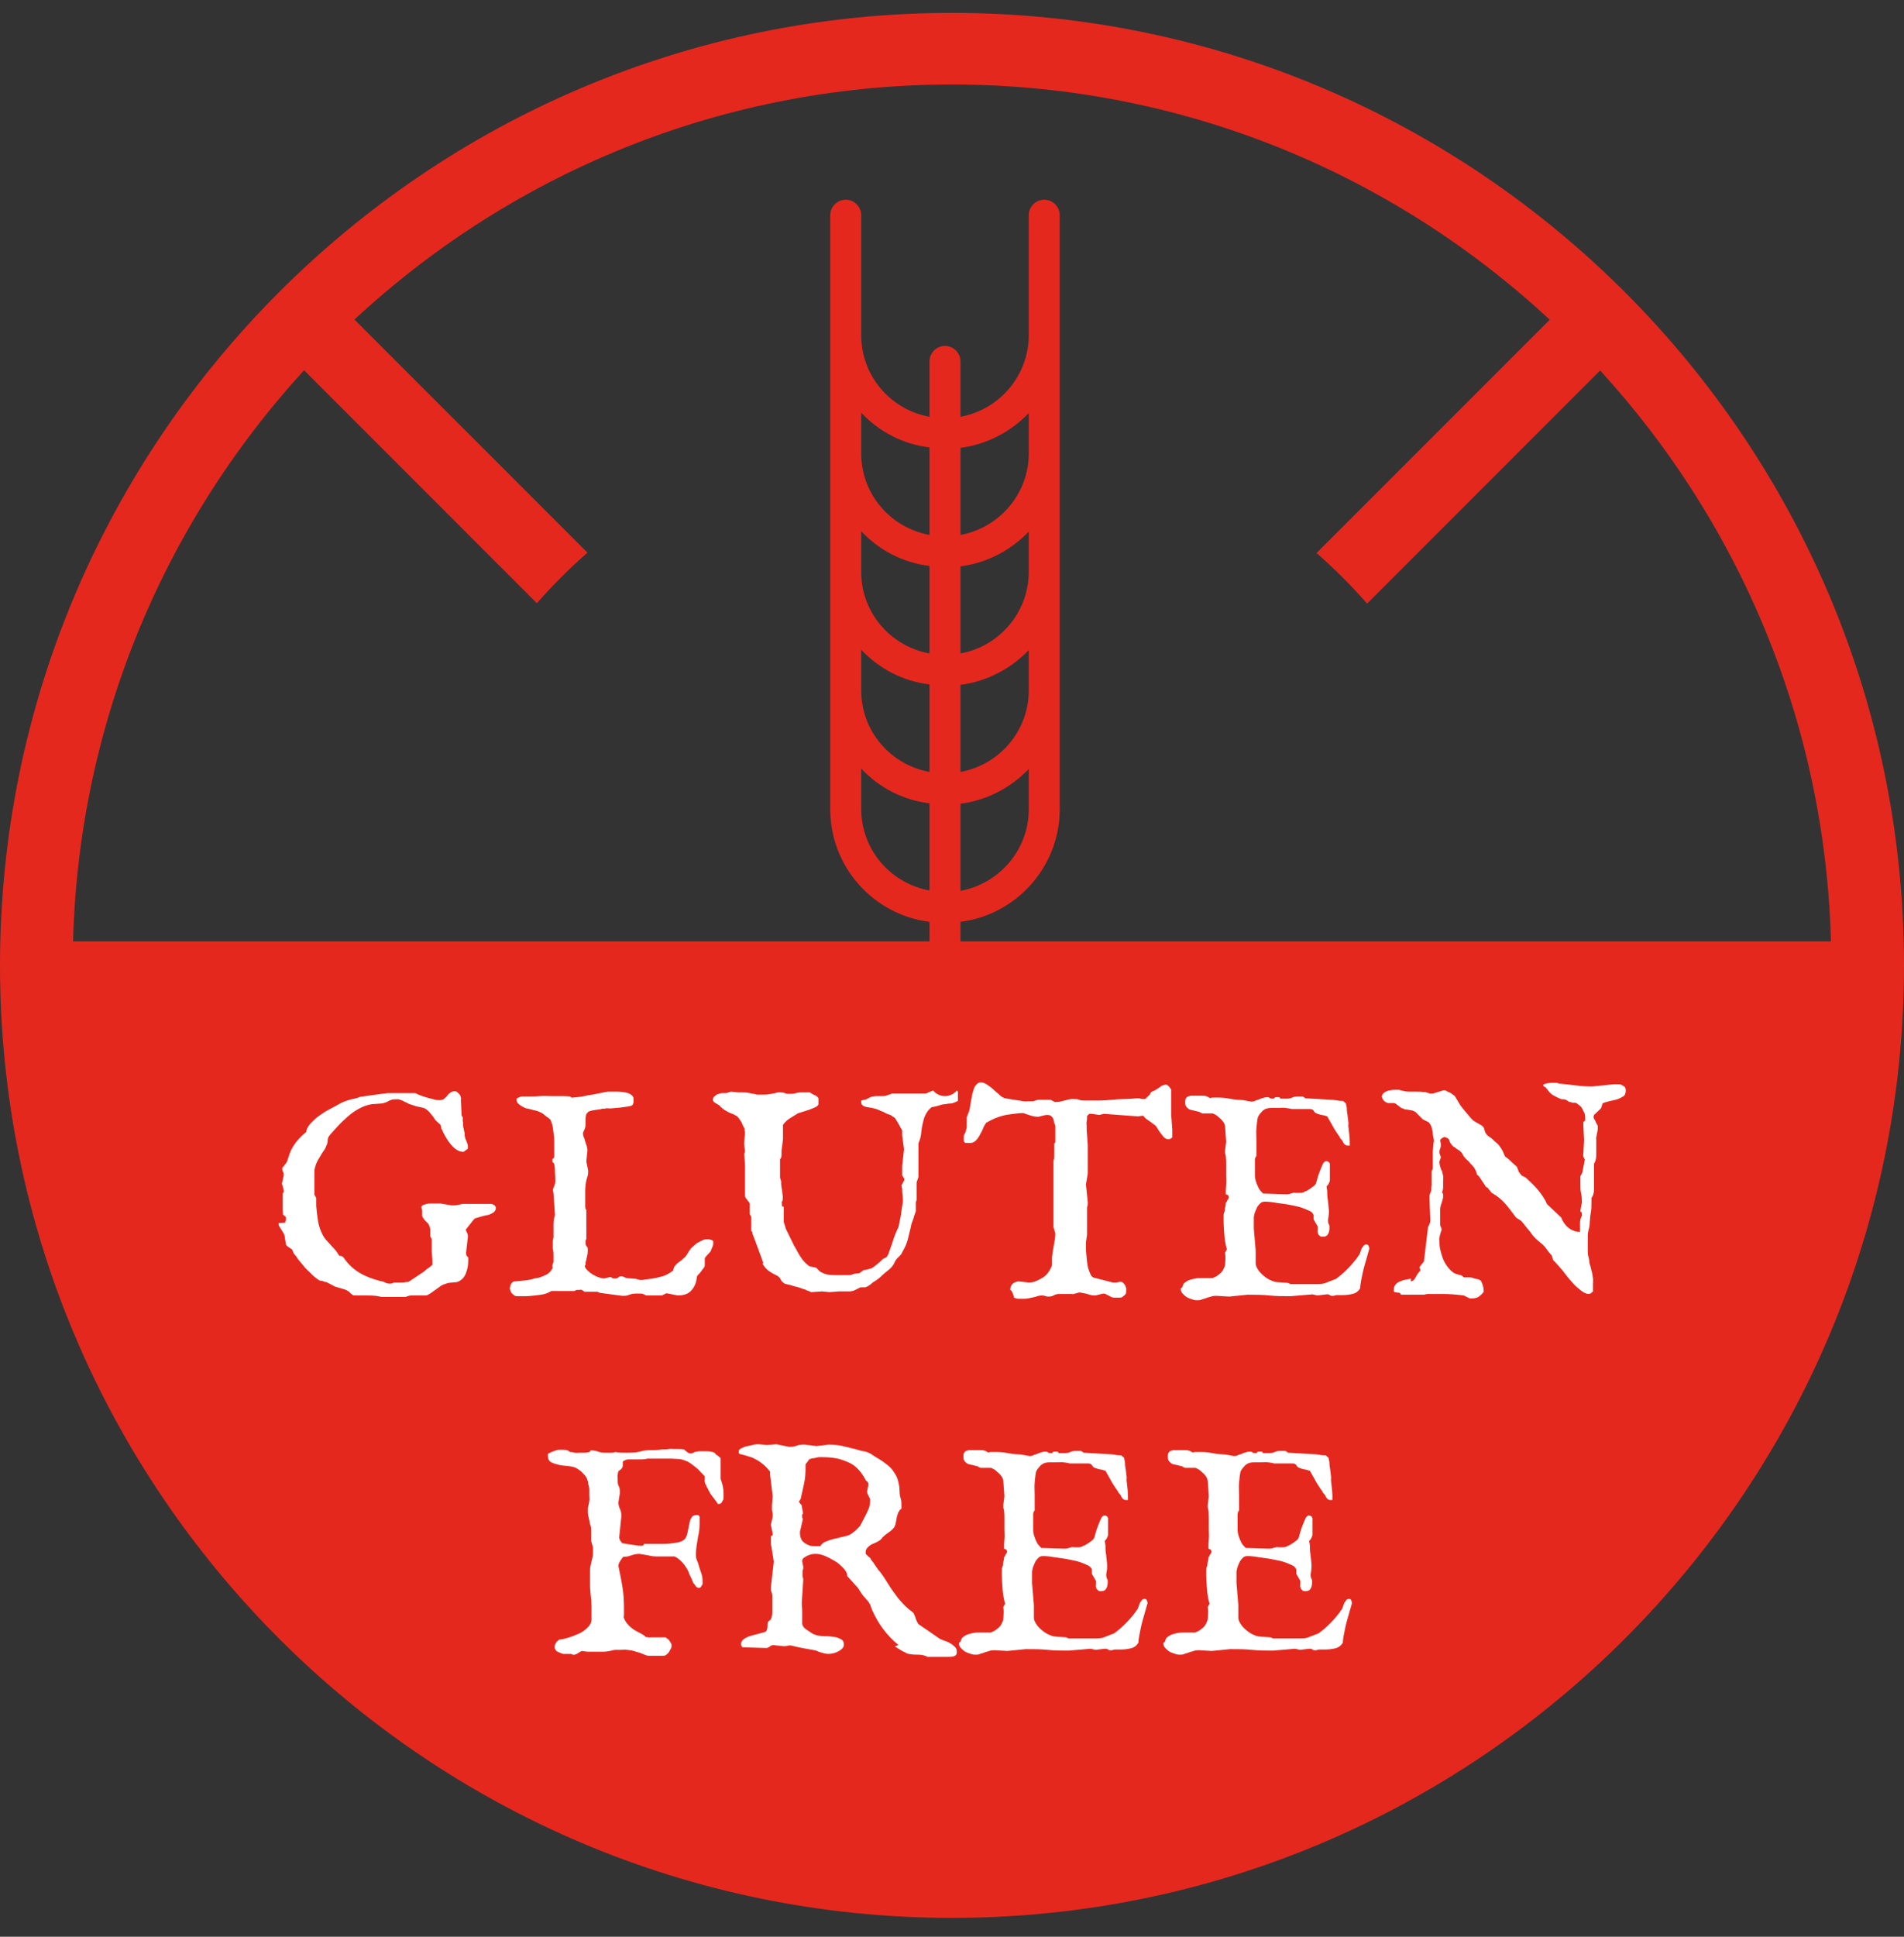 <svg width="60" height="61" viewBox="0 0 60 61" fill="none" xmlns="http://www.w3.org/2000/svg">
<rect x="0" y="0" width="60" height="61" fill="#333333" stroke="none"/>
<path d="M30 0.406C13.453 0.406 -0 13.86 -0 30.406C-0 46.953 13.453 60.406 30 60.406C46.546 60.406 60 46.953 60 30.406C60 13.86 46.546 0.406 30 0.406ZM30 2.662C45.046 2.662 57.302 14.709 57.698 29.65H2.302C2.698 14.709 14.953 2.662 30 2.662Z" fill="#E5281E"/>
<path d="M8.988 38.511C8.988 38.511 8.988 38.464 9 38.453C9.011 38.441 9.012 38.406 9.012 38.371C9.012 38.337 9.011 38.325 8.988 38.313C8.965 38.302 8.953 38.278 8.918 38.255C8.918 38.197 8.907 38.139 8.907 38.092V37.755C8.907 37.755 8.907 37.697 8.907 37.674C8.907 37.65 8.907 37.616 8.907 37.592C8.93 37.569 8.942 37.546 8.942 37.534C8.942 37.523 8.942 37.511 8.942 37.488L8.884 37.278L8.942 37.011C8.942 37.011 8.942 36.941 8.918 36.906C8.895 36.871 8.895 36.848 8.895 36.813C8.895 36.79 8.895 36.767 8.918 36.755C8.942 36.743 8.942 36.72 8.965 36.697L9.012 36.639C9.012 36.639 9.035 36.604 9.046 36.581L9.093 36.441C9.139 36.278 9.209 36.139 9.302 36.011C9.395 35.883 9.512 35.767 9.651 35.65C9.651 35.592 9.686 35.523 9.732 35.453C9.779 35.383 9.849 35.325 9.918 35.255C9.988 35.185 10.081 35.127 10.163 35.069C10.244 35.011 10.349 34.953 10.442 34.906C10.535 34.86 10.616 34.813 10.698 34.767C10.779 34.72 10.849 34.697 10.907 34.674C10.977 34.65 11.046 34.627 11.116 34.616C11.186 34.604 11.267 34.581 11.349 34.546C11.372 34.546 11.43 34.534 11.511 34.523C11.593 34.511 11.674 34.499 11.767 34.488C11.86 34.476 11.942 34.464 12.023 34.453C12.104 34.441 12.163 34.441 12.198 34.429C12.244 34.429 12.279 34.429 12.314 34.429C12.349 34.429 12.384 34.429 12.418 34.429H12.977C12.977 34.429 13.058 34.429 13.093 34.429C13.128 34.453 13.186 34.476 13.244 34.499C13.302 34.523 13.384 34.546 13.453 34.569C13.523 34.592 13.604 34.604 13.674 34.627C13.744 34.65 13.802 34.65 13.849 34.65C13.907 34.65 13.965 34.639 14 34.604C14.035 34.569 14.07 34.546 14.093 34.511C14.116 34.476 14.151 34.441 14.186 34.418C14.221 34.395 14.256 34.371 14.314 34.371C14.349 34.371 14.384 34.371 14.418 34.406C14.453 34.441 14.465 34.453 14.488 34.476C14.511 34.499 14.511 34.534 14.523 34.569C14.535 34.604 14.523 34.627 14.523 34.65L14.546 35.127C14.546 35.127 14.57 35.174 14.581 35.197C14.593 35.22 14.581 35.232 14.581 35.243C14.581 35.302 14.581 35.337 14.593 35.348C14.593 35.371 14.593 35.395 14.593 35.441C14.593 35.488 14.604 35.523 14.616 35.569C14.628 35.616 14.628 35.65 14.639 35.674C14.651 35.697 14.639 35.72 14.639 35.72C14.639 35.767 14.651 35.813 14.663 35.848C14.674 35.883 14.686 35.918 14.698 35.941C14.709 35.964 14.721 36.011 14.732 36.034C14.744 36.057 14.744 36.104 14.744 36.162C14.744 36.162 14.744 36.185 14.721 36.197C14.698 36.209 14.698 36.22 14.674 36.232C14.651 36.243 14.639 36.255 14.628 36.267C14.616 36.278 14.593 36.278 14.593 36.278C14.523 36.278 14.453 36.255 14.384 36.209C14.314 36.162 14.256 36.104 14.198 36.034C14.139 35.964 14.093 35.895 14.046 35.813C14 35.732 13.965 35.674 13.942 35.604L13.907 35.546L13.884 35.429L13.732 35.29C13.732 35.29 13.709 35.267 13.698 35.243C13.686 35.22 13.663 35.197 13.651 35.174C13.639 35.15 13.616 35.127 13.593 35.104C13.57 35.081 13.558 35.057 13.546 35.046C13.511 34.999 13.465 34.964 13.418 34.929C13.372 34.895 13.302 34.883 13.244 34.871C13.186 34.86 13.116 34.848 13.058 34.825C13 34.802 12.942 34.79 12.884 34.767C12.837 34.743 12.802 34.72 12.767 34.709C12.732 34.697 12.709 34.674 12.674 34.662C12.639 34.65 12.616 34.639 12.57 34.627C12.523 34.616 12.488 34.627 12.43 34.627C12.36 34.627 12.291 34.65 12.232 34.685C12.174 34.72 12.104 34.743 12.035 34.755L11.709 34.778C11.57 34.802 11.442 34.848 11.314 34.918C11.186 34.988 11.07 35.069 10.965 35.162C10.86 35.255 10.744 35.36 10.651 35.464C10.558 35.569 10.453 35.674 10.372 35.778C10.349 35.813 10.325 35.86 10.325 35.918C10.325 35.976 10.314 36.023 10.291 36.069C10.267 36.139 10.232 36.209 10.186 36.267C10.139 36.325 10.104 36.406 10.058 36.476C10.011 36.546 9.977 36.616 9.953 36.685C9.93 36.755 9.907 36.825 9.907 36.906C9.907 36.918 9.907 36.953 9.907 36.988C9.907 37.023 9.907 37.081 9.907 37.127C9.907 37.174 9.907 37.232 9.907 37.302C9.907 37.371 9.907 37.418 9.907 37.476V37.627L9.965 37.732V37.988C9.977 38.15 10 38.313 10.023 38.464C10.046 38.616 10.104 38.767 10.174 38.906C10.209 38.964 10.244 39.023 10.291 39.069C10.337 39.116 10.372 39.162 10.418 39.209C10.465 39.255 10.5 39.302 10.546 39.348C10.593 39.395 10.628 39.453 10.663 39.511C10.674 39.534 10.698 39.557 10.732 39.557C10.767 39.557 10.802 39.581 10.825 39.604C10.965 39.813 11.139 39.976 11.337 40.092C11.535 40.209 11.756 40.29 11.988 40.348C12.046 40.36 12.104 40.371 12.139 40.395C12.174 40.418 12.232 40.429 12.279 40.429C12.302 40.429 12.337 40.429 12.36 40.418L12.418 40.395C12.418 40.395 12.465 40.395 12.511 40.395C12.558 40.395 12.593 40.395 12.639 40.395C12.686 40.395 12.732 40.395 12.779 40.383C12.825 40.371 12.86 40.383 12.872 40.371C12.872 40.371 12.895 40.36 12.93 40.337C12.965 40.313 13.011 40.278 13.07 40.243C13.128 40.209 13.186 40.162 13.244 40.127C13.302 40.092 13.372 40.046 13.418 39.999C13.465 39.953 13.523 39.929 13.558 39.895C13.593 39.86 13.616 39.848 13.628 39.837V39.697L13.604 39.429C13.604 39.371 13.604 39.302 13.604 39.255C13.604 39.209 13.604 39.15 13.604 39.116V39.023L13.558 38.941V38.709C13.558 38.709 13.535 38.616 13.511 38.569C13.488 38.523 13.453 38.499 13.43 38.476C13.407 38.453 13.372 38.418 13.349 38.383C13.325 38.348 13.302 38.313 13.302 38.278V38.139L13.279 38.011C13.279 38.011 13.302 37.964 13.337 37.953C13.372 37.941 13.407 37.929 13.453 37.918C13.5 37.906 13.546 37.906 13.593 37.906C13.639 37.906 13.686 37.906 13.732 37.906H13.884L14.221 37.964C14.291 37.964 14.36 37.964 14.418 37.953C14.477 37.941 14.535 37.929 14.581 37.918H15.43C15.43 37.918 15.453 37.918 15.477 37.918C15.5 37.918 15.523 37.929 15.546 37.941C15.57 37.953 15.593 37.964 15.604 37.988C15.616 38.011 15.628 38.023 15.628 38.046C15.628 38.104 15.593 38.162 15.535 38.197C15.477 38.232 15.407 38.267 15.325 38.278C15.244 38.29 15.174 38.313 15.093 38.337C15.011 38.36 14.965 38.371 14.942 38.395L14.674 38.732C14.674 38.732 14.698 38.79 14.721 38.837C14.744 38.883 14.744 38.918 14.744 38.964L14.686 39.464C14.686 39.464 14.686 39.546 14.721 39.569C14.756 39.592 14.756 39.616 14.756 39.65C14.756 39.72 14.756 39.79 14.744 39.871C14.732 39.953 14.709 40.023 14.686 40.092C14.663 40.162 14.616 40.232 14.57 40.278C14.523 40.325 14.453 40.371 14.384 40.383L14.139 40.406C14.139 40.406 14.046 40.429 13.988 40.453C13.93 40.476 13.872 40.511 13.814 40.557C13.756 40.604 13.698 40.639 13.651 40.674C13.604 40.709 13.558 40.743 13.511 40.767C13.477 40.79 13.442 40.802 13.395 40.802C13.349 40.802 13.325 40.802 13.291 40.802H13.128C13.07 40.802 13.011 40.802 12.953 40.802C12.895 40.802 12.849 40.825 12.779 40.848H12.023C11.895 40.813 11.744 40.802 11.604 40.802C11.535 40.802 11.465 40.802 11.395 40.802C11.325 40.802 11.256 40.802 11.186 40.802C11.151 40.802 11.128 40.802 11.104 40.778C11.081 40.755 11.07 40.755 11.046 40.732L11 40.685C11 40.685 10.965 40.662 10.942 40.65C10.942 40.65 10.907 40.627 10.872 40.616C10.837 40.604 10.802 40.592 10.756 40.581C10.709 40.569 10.674 40.557 10.639 40.546C10.604 40.534 10.581 40.534 10.581 40.534L10.291 40.383C10.291 40.383 10.244 40.383 10.198 40.36C10.151 40.337 10.128 40.337 10.104 40.337C10.058 40.337 10.011 40.29 9.93 40.232C9.849 40.174 9.791 40.092 9.709 40.023C9.628 39.953 9.558 39.86 9.5 39.79C9.442 39.72 9.384 39.65 9.36 39.616C9.36 39.604 9.349 39.581 9.314 39.546C9.279 39.511 9.267 39.488 9.256 39.476L9.209 39.36C9.209 39.36 9.186 39.337 9.163 39.325C9.139 39.313 9.116 39.29 9.093 39.278C9.07 39.267 9.046 39.243 9.035 39.232C9.023 39.22 9.012 39.209 9.012 39.197L8.965 38.906C8.965 38.906 8.942 38.848 8.918 38.813C8.895 38.778 8.884 38.755 8.86 38.72C8.837 38.685 8.825 38.662 8.802 38.627C8.779 38.592 8.779 38.557 8.779 38.523L8.988 38.511Z" fill="white"/>
<path d="M16.07 40.592C16.07 40.592 16.07 40.488 16.105 40.441C16.139 40.395 16.163 40.36 16.209 40.36L16.581 40.325C16.663 40.313 16.732 40.302 16.802 40.278C16.872 40.255 16.942 40.255 17.012 40.232C17.081 40.209 17.139 40.185 17.209 40.15C17.279 40.116 17.326 40.069 17.372 40.011C17.384 39.988 17.395 39.964 17.407 39.953C17.419 39.941 17.407 39.906 17.407 39.883C17.407 39.837 17.419 39.79 17.442 39.755C17.442 39.674 17.442 39.616 17.442 39.546C17.442 39.476 17.442 39.418 17.419 39.337C17.419 39.302 17.419 39.267 17.419 39.243V39.185C17.419 39.185 17.419 39.104 17.419 39.081C17.419 39.057 17.43 39.023 17.442 38.976C17.442 38.883 17.442 38.813 17.442 38.755C17.442 38.697 17.442 38.639 17.442 38.581C17.442 38.476 17.453 38.371 17.488 38.267L17.442 37.592C17.442 37.592 17.442 37.557 17.43 37.523C17.419 37.488 17.43 37.464 17.43 37.441C17.442 37.406 17.465 37.36 17.477 37.325C17.488 37.29 17.5 37.232 17.5 37.185C17.5 37.092 17.488 37.011 17.488 36.929C17.488 36.848 17.488 36.767 17.465 36.674C17.465 36.65 17.453 36.627 17.43 36.616C17.407 36.604 17.407 36.581 17.407 36.557C17.407 36.523 17.407 36.499 17.43 36.488C17.453 36.476 17.453 36.464 17.465 36.441V36.22C17.465 36.162 17.465 36.081 17.465 35.999C17.465 35.918 17.465 35.837 17.453 35.755C17.442 35.674 17.43 35.581 17.419 35.499C17.407 35.418 17.372 35.325 17.337 35.255C17.326 35.243 17.302 35.232 17.279 35.209C17.256 35.185 17.221 35.174 17.198 35.15C17.174 35.127 17.151 35.116 17.128 35.092C17.105 35.069 17.093 35.069 17.093 35.069C17.07 35.046 17.023 35.034 16.977 35.011C16.93 34.988 16.872 34.976 16.814 34.964C16.756 34.953 16.698 34.929 16.628 34.918C16.558 34.906 16.512 34.883 16.453 34.848C16.395 34.813 16.36 34.79 16.326 34.755C16.291 34.72 16.279 34.674 16.279 34.627C16.279 34.604 16.279 34.592 16.314 34.581C16.349 34.569 16.36 34.557 16.395 34.546C16.43 34.534 16.453 34.534 16.477 34.534C16.5 34.534 16.523 34.534 16.535 34.534C16.57 34.534 16.593 34.534 16.616 34.534H16.663C16.663 34.534 16.698 34.534 16.709 34.534C16.814 34.534 16.919 34.534 17.023 34.523C17.128 34.511 17.244 34.523 17.349 34.523C17.453 34.523 17.546 34.523 17.651 34.523C17.756 34.523 17.849 34.523 17.965 34.534C17.977 34.546 17.988 34.557 18.012 34.569C18.035 34.581 18.046 34.569 18.058 34.569C18.198 34.557 18.314 34.546 18.407 34.523C18.5 34.499 18.593 34.488 18.674 34.476C18.756 34.464 18.837 34.441 18.907 34.429C18.977 34.418 19.07 34.395 19.151 34.383H19.256C19.256 34.383 19.384 34.383 19.465 34.383C19.546 34.383 19.628 34.395 19.698 34.406C19.767 34.418 19.837 34.441 19.884 34.476C19.93 34.511 19.965 34.546 19.965 34.604C19.965 34.627 19.965 34.662 19.965 34.697C19.965 34.732 19.953 34.767 19.942 34.79C19.93 34.813 19.884 34.837 19.802 34.848C19.721 34.86 19.651 34.871 19.558 34.883C19.465 34.895 19.384 34.895 19.302 34.906C19.221 34.918 19.163 34.906 19.116 34.906C19.105 34.906 19.081 34.906 19.07 34.918C19.058 34.929 19.035 34.918 19.023 34.918C19.012 34.918 19 34.918 18.988 34.918L18.907 34.941C18.802 34.953 18.709 34.964 18.663 34.976C18.616 34.988 18.558 34.999 18.535 35.023C18.512 35.046 18.488 35.069 18.477 35.092C18.465 35.116 18.465 35.162 18.453 35.22C18.453 35.267 18.453 35.325 18.453 35.371C18.453 35.418 18.453 35.488 18.43 35.546L18.372 35.685C18.372 35.685 18.372 35.767 18.395 35.813C18.419 35.86 18.43 35.906 18.442 35.953C18.453 35.999 18.477 36.046 18.488 36.092C18.5 36.139 18.512 36.185 18.512 36.232L18.477 36.581L18.535 36.871C18.535 36.941 18.535 36.999 18.512 37.057C18.488 37.116 18.488 37.162 18.465 37.232C18.453 37.325 18.442 37.418 18.442 37.523C18.442 37.627 18.442 37.72 18.442 37.813V37.953C18.442 38.034 18.442 38.081 18.477 38.104V39.023C18.477 39.023 18.453 39.069 18.453 39.081C18.453 39.092 18.453 39.104 18.453 39.127C18.453 39.174 18.453 39.22 18.488 39.255C18.523 39.29 18.523 39.325 18.523 39.36C18.523 39.418 18.523 39.488 18.5 39.569C18.477 39.65 18.477 39.709 18.453 39.755C18.453 39.755 18.453 39.767 18.453 39.778V39.825C18.453 39.825 18.442 39.86 18.43 39.871C18.43 39.918 18.465 39.964 18.512 40.011C18.558 40.057 18.616 40.104 18.674 40.139C18.732 40.174 18.802 40.209 18.872 40.232C18.942 40.255 19 40.267 19.035 40.267L19.232 40.22C19.232 40.22 19.256 40.22 19.279 40.243C19.302 40.267 19.337 40.267 19.384 40.267C19.419 40.267 19.453 40.267 19.488 40.232C19.523 40.197 19.558 40.197 19.605 40.197L19.744 40.255L20.035 40.278L20.163 40.313H20.244C20.326 40.302 20.419 40.29 20.5 40.278C20.581 40.267 20.663 40.255 20.744 40.232C20.826 40.209 20.907 40.197 20.977 40.162C21.046 40.127 21.116 40.092 21.186 40.034H21.198C21.198 40.034 21.221 39.999 21.221 39.976C21.232 39.929 21.256 39.883 21.279 39.86C21.302 39.837 21.326 39.802 21.36 39.778C21.395 39.755 21.419 39.732 21.453 39.709C21.488 39.685 21.512 39.662 21.546 39.627C21.593 39.592 21.628 39.546 21.663 39.488C21.698 39.429 21.732 39.371 21.779 39.313C21.814 39.278 21.849 39.255 21.884 39.22C21.919 39.185 21.965 39.15 22.012 39.127C22.058 39.104 22.105 39.081 22.151 39.057C22.198 39.034 22.232 39.034 22.267 39.034C22.279 39.034 22.302 39.034 22.326 39.034C22.349 39.034 22.372 39.034 22.395 39.046C22.419 39.057 22.442 39.057 22.453 39.069C22.465 39.081 22.477 39.092 22.477 39.104C22.477 39.174 22.477 39.22 22.453 39.267C22.43 39.313 22.419 39.348 22.407 39.383C22.395 39.418 22.36 39.453 22.326 39.488C22.291 39.523 22.267 39.557 22.232 39.592C22.221 39.604 22.209 39.627 22.209 39.65C22.209 39.674 22.209 39.697 22.209 39.72C22.209 39.743 22.209 39.767 22.209 39.79C22.209 39.813 22.209 39.837 22.209 39.848C22.209 39.883 22.186 39.929 22.163 39.953C22.139 39.976 22.116 40.011 22.093 40.046C22.07 40.081 22.046 40.104 22.023 40.127C22 40.15 21.977 40.174 21.965 40.197L21.942 40.337C21.907 40.488 21.837 40.604 21.744 40.685C21.651 40.767 21.512 40.802 21.36 40.802L21 40.732L20.86 40.802H20.36C20.302 40.767 20.244 40.743 20.198 40.743C20.151 40.743 20.093 40.743 20.035 40.743C19.965 40.743 19.895 40.755 19.837 40.778C19.779 40.802 19.721 40.813 19.663 40.813H19.605L18.907 40.72L18.826 40.685H18.419C18.419 40.685 18.36 40.639 18.337 40.627C18.314 40.616 18.279 40.627 18.244 40.627C18.209 40.627 18.186 40.627 18.174 40.627C18.163 40.627 18.139 40.639 18.105 40.662H17.372C17.372 40.662 17.256 40.732 17.163 40.755C17.07 40.778 16.965 40.79 16.86 40.802C16.756 40.813 16.651 40.825 16.546 40.825C16.442 40.825 16.372 40.825 16.314 40.825C16.279 40.825 16.244 40.825 16.209 40.802C16.174 40.778 16.151 40.755 16.128 40.732C16.105 40.709 16.093 40.674 16.081 40.639C16.07 40.604 16.058 40.569 16.058 40.534L16.07 40.592Z" fill="white"/>
<path d="M24.058 39.79C24 39.627 23.942 39.476 23.884 39.313C23.826 39.15 23.767 38.999 23.709 38.848C23.709 38.848 23.709 38.837 23.709 38.825V38.802C23.709 38.802 23.674 38.778 23.674 38.767V38.325L23.628 38.243V37.906C23.628 37.906 23.605 37.86 23.593 37.848C23.581 37.837 23.558 37.813 23.546 37.79C23.535 37.767 23.512 37.755 23.5 37.732C23.488 37.709 23.477 37.685 23.477 37.65C23.477 37.616 23.477 37.581 23.477 37.557V37.395C23.477 37.395 23.477 37.348 23.477 37.325V36.697L23.453 36.348L23.477 36.267L23.453 36.057V35.976L23.477 35.662C23.477 35.662 23.477 35.639 23.465 35.616C23.465 35.581 23.465 35.569 23.465 35.557C23.465 35.546 23.453 35.523 23.43 35.488C23.407 35.453 23.395 35.418 23.384 35.383C23.372 35.348 23.337 35.302 23.314 35.267C23.291 35.232 23.267 35.197 23.244 35.174C23.221 35.15 23.186 35.139 23.151 35.116C23.116 35.092 23.07 35.081 23.012 35.057C22.953 35.034 22.907 34.999 22.86 34.976C22.814 34.953 22.756 34.906 22.709 34.86C22.686 34.825 22.651 34.802 22.628 34.79C22.605 34.778 22.57 34.755 22.546 34.743C22.523 34.732 22.5 34.709 22.488 34.697C22.477 34.685 22.465 34.662 22.465 34.639C22.465 34.592 22.477 34.557 22.512 34.534C22.546 34.511 22.57 34.476 22.616 34.464C22.663 34.453 22.698 34.429 22.756 34.429C22.814 34.429 22.849 34.429 22.884 34.429L23.035 34.383L23.267 34.406H23.349C23.442 34.406 23.535 34.406 23.628 34.429C23.721 34.453 23.791 34.453 23.849 34.476H24.105C24.105 34.476 24.174 34.476 24.221 34.464C24.267 34.453 24.302 34.464 24.349 34.441C24.395 34.441 24.43 34.429 24.465 34.418C24.5 34.406 24.535 34.406 24.57 34.406C24.628 34.406 24.686 34.406 24.732 34.429C24.779 34.453 24.826 34.453 24.86 34.453C24.942 34.453 25.012 34.453 25.081 34.429C25.151 34.406 25.232 34.406 25.314 34.406H25.523C25.523 34.406 25.57 34.441 25.593 34.453C25.616 34.464 25.651 34.488 25.686 34.499C25.721 34.511 25.744 34.534 25.756 34.546C25.767 34.557 25.791 34.581 25.791 34.592V34.79C25.791 34.79 25.756 34.848 25.698 34.871C25.639 34.895 25.57 34.929 25.5 34.953C25.43 34.976 25.349 34.999 25.279 35.023C25.209 35.046 25.163 35.057 25.139 35.069C25.07 35.116 24.988 35.162 24.895 35.22C24.802 35.278 24.732 35.348 24.674 35.429V35.883L24.628 36.243C24.628 36.243 24.628 36.267 24.628 36.29C24.628 36.313 24.628 36.337 24.628 36.371C24.628 36.429 24.616 36.476 24.581 36.511V37.092L24.616 37.209C24.616 37.209 24.616 37.243 24.616 37.29C24.616 37.337 24.628 37.383 24.639 37.453C24.651 37.523 24.651 37.581 24.663 37.639C24.674 37.697 24.663 37.755 24.663 37.802C24.663 37.813 24.651 37.837 24.639 37.848C24.628 37.86 24.639 37.895 24.639 37.941C24.639 37.953 24.639 37.964 24.639 37.976C24.639 37.988 24.663 37.999 24.698 38.011V38.383C24.698 38.383 24.698 38.441 24.698 38.488L24.767 38.709L25.023 39.232C25.058 39.29 25.093 39.348 25.128 39.418C25.163 39.488 25.198 39.534 25.232 39.592C25.267 39.65 25.314 39.709 25.36 39.755C25.407 39.802 25.453 39.848 25.512 39.883L25.721 39.929L25.837 40.046C25.93 40.104 26.023 40.139 26.128 40.15C26.232 40.162 26.349 40.162 26.453 40.162H26.605C26.605 40.162 26.686 40.162 26.732 40.162C26.779 40.162 26.814 40.162 26.86 40.139C26.907 40.115 26.965 40.116 27.035 40.104C27.058 40.104 27.07 40.104 27.093 40.092C27.116 40.081 27.128 40.069 27.139 40.057C27.151 40.046 27.174 40.034 27.186 40.023C27.198 40.011 27.221 39.999 27.256 39.999C27.337 39.988 27.395 39.964 27.442 39.953C27.488 39.941 27.523 39.906 27.558 39.883C27.593 39.86 27.628 39.825 27.674 39.79C27.721 39.755 27.767 39.709 27.826 39.65L27.942 39.592C27.942 39.592 27.953 39.569 27.977 39.534C28 39.499 28.012 39.441 28.035 39.383C28.058 39.325 28.081 39.255 28.105 39.185C28.128 39.116 28.151 39.046 28.174 38.976C28.198 38.906 28.221 38.848 28.244 38.802C28.267 38.755 28.279 38.709 28.291 38.697C28.314 38.662 28.326 38.604 28.337 38.534C28.349 38.464 28.372 38.383 28.384 38.302C28.395 38.22 28.407 38.139 28.419 38.057C28.43 37.976 28.442 37.906 28.453 37.848C28.453 37.79 28.453 37.732 28.442 37.65C28.43 37.569 28.43 37.499 28.43 37.441L28.407 37.337L28.5 37.162C28.5 37.162 28.5 37.127 28.477 37.092C28.453 37.057 28.442 37.034 28.43 37.023V36.72L28.488 36.197L28.43 35.767C28.43 35.767 28.43 35.732 28.43 35.709C28.43 35.685 28.43 35.65 28.43 35.604C28.43 35.592 28.407 35.569 28.384 35.523C28.36 35.476 28.337 35.441 28.314 35.395L28.209 35.22L28.163 35.185C28.163 35.185 28.116 35.162 28.093 35.139C28.07 35.116 28.046 35.116 28.023 35.104C28 35.092 27.988 35.092 27.977 35.092C27.953 35.081 27.919 35.069 27.884 35.046C27.849 35.023 27.814 35.011 27.779 34.999C27.744 34.988 27.709 34.964 27.674 34.953C27.639 34.941 27.605 34.929 27.581 34.918C27.558 34.918 27.523 34.906 27.477 34.895C27.43 34.883 27.384 34.883 27.326 34.871C27.267 34.86 27.232 34.848 27.198 34.825C27.163 34.802 27.139 34.767 27.139 34.732V34.662L27.291 34.627L27.453 34.546C27.453 34.546 27.558 34.523 27.616 34.523C27.674 34.523 27.732 34.523 27.791 34.523C27.849 34.523 27.907 34.523 27.953 34.499C28 34.476 28.058 34.476 28.105 34.441H28.302C28.407 34.441 28.512 34.441 28.605 34.441C28.698 34.441 28.802 34.441 28.93 34.441H29.186C29.302 34.383 29.419 34.337 29.546 34.313C29.674 34.29 29.802 34.267 29.942 34.267C29.953 34.267 29.977 34.267 30 34.267C30.023 34.267 30.046 34.278 30.081 34.29C30.116 34.302 30.128 34.313 30.151 34.337C30.174 34.36 30.186 34.383 30.186 34.406V34.674L30.139 34.697C30.139 34.697 30.023 34.755 29.965 34.755C29.907 34.755 29.837 34.767 29.779 34.778C29.709 34.778 29.639 34.802 29.57 34.825C29.5 34.848 29.43 34.86 29.36 34.871C29.267 34.941 29.209 35.023 29.163 35.116C29.116 35.209 29.093 35.313 29.07 35.418C29.046 35.523 29.035 35.627 29.023 35.732C29.012 35.837 28.977 35.929 28.942 36.011V37.069L28.884 37.243V37.802C28.884 37.802 28.86 37.848 28.86 37.871C28.86 37.895 28.86 37.929 28.86 37.964C28.86 37.999 28.86 38.034 28.86 38.046C28.86 38.057 28.86 38.104 28.86 38.15L28.802 38.313C28.791 38.371 28.767 38.429 28.744 38.488C28.721 38.546 28.709 38.604 28.698 38.662L28.605 39.046C28.581 39.127 28.558 39.197 28.523 39.267C28.488 39.337 28.453 39.406 28.419 39.464C28.407 39.499 28.384 39.523 28.36 39.546C28.337 39.569 28.314 39.592 28.291 39.616C28.267 39.639 28.244 39.662 28.232 39.685C28.221 39.709 28.198 39.743 28.186 39.767C28.151 39.86 28.07 39.953 27.942 40.046C27.884 40.092 27.814 40.15 27.756 40.209C27.698 40.267 27.628 40.313 27.558 40.36C27.535 40.371 27.512 40.383 27.488 40.406L27.419 40.464C27.419 40.464 27.372 40.499 27.349 40.511C27.326 40.523 27.302 40.534 27.267 40.546H27.116L26.907 40.65C26.907 40.65 26.826 40.674 26.779 40.674C26.732 40.674 26.686 40.674 26.639 40.674H26.442L26.139 40.697L25.907 40.674L25.558 40.697C25.558 40.697 25.546 40.685 25.512 40.674C25.477 40.662 25.453 40.65 25.419 40.639C25.384 40.615 25.337 40.604 25.291 40.592L25.163 40.546L25.023 40.511C24.942 40.488 24.884 40.464 24.814 40.453C24.744 40.441 24.721 40.429 24.709 40.418C24.686 40.406 24.674 40.383 24.651 40.371C24.628 40.36 24.616 40.325 24.605 40.302C24.593 40.278 24.581 40.255 24.558 40.232C24.535 40.209 24.523 40.197 24.5 40.185C24.407 40.139 24.314 40.092 24.232 40.034C24.151 39.976 24.081 39.895 24.023 39.79H24.058Z" fill="white"/>
<path d="M31.837 40.627C31.837 40.546 31.86 40.476 31.919 40.429C31.977 40.383 32.035 40.36 32.116 40.36L32.419 40.395C32.5 40.395 32.57 40.383 32.651 40.348C32.732 40.313 32.802 40.278 32.872 40.232C32.942 40.185 33 40.127 33.046 40.057C33.093 39.988 33.128 39.918 33.151 39.848V39.604C33.163 39.476 33.186 39.348 33.209 39.22C33.232 39.092 33.256 38.976 33.256 38.848L33.198 38.65V37.604C33.198 37.604 33.198 37.534 33.198 37.499C33.198 37.464 33.198 37.429 33.198 37.383V36.557C33.198 36.557 33.221 36.488 33.221 36.441C33.221 36.395 33.221 36.348 33.221 36.29C33.221 36.232 33.221 36.185 33.221 36.139C33.221 36.092 33.221 36.057 33.221 36.023L33.256 35.976V35.453C33.256 35.453 33.209 35.36 33.209 35.313C33.209 35.267 33.186 35.232 33.174 35.209C33.163 35.185 33.139 35.162 33.105 35.139C33.07 35.116 33.035 35.116 32.965 35.116L32.721 35.174C32.639 35.174 32.57 35.162 32.488 35.139C32.407 35.116 32.325 35.081 32.244 35.057C32.093 35.057 31.977 35.081 31.872 35.092C31.767 35.104 31.686 35.116 31.605 35.139C31.523 35.162 31.442 35.185 31.36 35.22C31.279 35.255 31.186 35.302 31.081 35.36C31.046 35.406 31 35.476 30.977 35.546C30.953 35.616 30.907 35.685 30.872 35.755C30.837 35.825 30.791 35.883 30.744 35.929C30.698 35.976 30.639 35.999 30.57 35.999H30.512C30.512 35.999 30.465 35.999 30.442 35.999C30.419 35.999 30.407 35.999 30.395 35.976C30.384 35.953 30.372 35.953 30.372 35.941C30.372 35.895 30.372 35.848 30.372 35.802C30.372 35.755 30.384 35.732 30.407 35.697C30.43 35.662 30.43 35.627 30.442 35.592C30.453 35.557 30.465 35.523 30.465 35.476V35.185L30.535 35.011C30.535 35.011 30.546 34.953 30.558 34.918C30.57 34.883 30.57 34.825 30.581 34.778C30.593 34.732 30.593 34.685 30.605 34.639C30.616 34.592 30.628 34.546 30.628 34.523C30.628 34.476 30.651 34.429 30.663 34.383C30.674 34.337 30.686 34.29 30.709 34.243C30.732 34.197 30.756 34.174 30.791 34.139C30.826 34.104 30.86 34.092 30.919 34.092C30.977 34.092 31.035 34.116 31.105 34.162C31.174 34.209 31.244 34.255 31.302 34.313C31.36 34.371 31.442 34.429 31.5 34.488C31.558 34.546 31.628 34.581 31.674 34.592C31.698 34.592 31.744 34.604 31.814 34.616C31.884 34.627 31.953 34.639 32.035 34.65C32.116 34.662 32.186 34.674 32.256 34.685C32.325 34.697 32.372 34.685 32.395 34.685C32.442 34.685 32.477 34.685 32.523 34.685C32.57 34.685 32.593 34.674 32.628 34.662C32.663 34.65 32.698 34.639 32.732 34.639C32.767 34.639 32.814 34.639 32.872 34.639H32.988C33.058 34.639 33.093 34.639 33.105 34.639C33.116 34.639 33.139 34.662 33.174 34.674C33.209 34.685 33.232 34.709 33.232 34.709H33.256C33.256 34.709 33.36 34.709 33.407 34.697C33.453 34.685 33.5 34.674 33.546 34.662C33.593 34.65 33.639 34.639 33.686 34.627C33.732 34.616 33.791 34.616 33.837 34.616C33.895 34.616 33.965 34.616 34.011 34.639C34.058 34.662 34.116 34.662 34.163 34.662H34.302C34.43 34.662 34.546 34.662 34.663 34.662C34.779 34.662 34.907 34.65 35.035 34.639C35.163 34.627 35.291 34.616 35.419 34.616C35.546 34.616 35.686 34.604 35.837 34.592C35.884 34.592 35.919 34.592 35.942 34.604C35.965 34.616 36 34.616 36.035 34.616C36.07 34.616 36.105 34.616 36.128 34.581C36.151 34.546 36.174 34.534 36.198 34.511C36.221 34.488 36.244 34.464 36.256 34.429C36.267 34.395 36.302 34.383 36.325 34.371C36.36 34.36 36.407 34.337 36.442 34.313C36.477 34.29 36.511 34.267 36.546 34.243C36.581 34.22 36.605 34.197 36.639 34.185C36.674 34.174 36.709 34.162 36.744 34.162C36.779 34.162 36.802 34.185 36.837 34.22C36.872 34.255 36.884 34.29 36.907 34.313V34.337C36.907 34.337 36.907 34.383 36.907 34.406V35.046C36.907 35.046 36.907 35.092 36.907 35.104L36.942 35.592V35.639C36.942 35.639 36.942 35.685 36.942 35.709C36.942 35.732 36.942 35.755 36.942 35.778V35.825C36.942 35.825 36.884 35.883 36.825 35.883C36.767 35.883 36.721 35.86 36.686 35.825C36.651 35.79 36.605 35.732 36.57 35.685C36.535 35.639 36.5 35.581 36.465 35.523C36.43 35.464 36.395 35.429 36.349 35.406C36.291 35.36 36.232 35.313 36.174 35.278C36.116 35.243 36.07 35.197 36.023 35.139L35.86 35.162L34.791 35.081L34.639 35.116L34.407 35.081H34.325L34.256 35.15V35.197C34.256 35.197 34.256 35.267 34.244 35.325C34.232 35.383 34.244 35.418 34.244 35.464C34.244 35.511 34.244 35.557 34.244 35.581L34.279 36.057V36.964L34.221 37.302L34.279 37.86C34.279 37.86 34.279 37.918 34.279 37.941C34.279 37.964 34.267 37.988 34.256 38.023C34.256 38.057 34.256 38.116 34.256 38.197C34.256 38.278 34.256 38.371 34.256 38.476C34.256 38.569 34.256 38.662 34.256 38.732C34.256 38.802 34.256 38.86 34.256 38.895L34.221 39.127C34.221 39.127 34.221 39.22 34.221 39.278C34.221 39.337 34.221 39.418 34.232 39.499C34.244 39.581 34.244 39.662 34.256 39.743C34.267 39.825 34.279 39.906 34.302 39.976C34.325 40.046 34.349 40.104 34.372 40.15C34.395 40.197 34.43 40.232 34.477 40.243L35.07 40.395H35.174L35.302 40.371C35.302 40.371 35.372 40.371 35.395 40.406C35.419 40.441 35.442 40.453 35.453 40.476C35.465 40.499 35.477 40.534 35.488 40.569C35.5 40.604 35.488 40.627 35.488 40.662C35.488 40.709 35.488 40.755 35.453 40.778C35.419 40.802 35.407 40.825 35.372 40.848C35.337 40.871 35.302 40.871 35.256 40.871C35.209 40.871 35.174 40.871 35.139 40.871C35.105 40.871 35.081 40.871 35.046 40.86C35.011 40.848 34.988 40.837 34.953 40.813C34.93 40.802 34.895 40.79 34.86 40.767C34.825 40.743 34.791 40.743 34.756 40.743L34.523 40.802C34.465 40.802 34.395 40.802 34.302 40.767C34.209 40.732 34.128 40.732 34.046 40.709H34C34 40.709 33.953 40.72 33.919 40.732C33.884 40.743 33.86 40.743 33.837 40.755C33.814 40.767 33.791 40.755 33.791 40.755H33.384C33.314 40.755 33.256 40.767 33.198 40.802C33.139 40.837 33.081 40.837 33.011 40.837C32.988 40.837 32.965 40.825 32.919 40.813C32.872 40.802 32.86 40.802 32.849 40.802C32.802 40.802 32.767 40.802 32.732 40.813L32.616 40.848C32.616 40.848 32.5 40.871 32.453 40.883C32.407 40.895 32.337 40.906 32.279 40.906H32.209C32.209 40.906 32.128 40.906 32.093 40.906C32.058 40.906 32.011 40.895 31.953 40.871C31.953 40.871 31.953 40.837 31.93 40.778C31.907 40.72 31.895 40.685 31.872 40.65L31.837 40.627Z" fill="white"/>
<path d="M37.256 40.546C37.256 40.546 37.279 40.441 37.325 40.406C37.372 40.371 37.419 40.337 37.488 40.313C37.558 40.29 37.616 40.278 37.674 40.267C37.732 40.255 37.791 40.255 37.837 40.255H38.209C38.209 40.255 38.267 40.232 38.314 40.209C38.36 40.185 38.395 40.15 38.442 40.116C38.488 40.081 38.523 40.034 38.546 39.988C38.57 39.941 38.593 39.895 38.605 39.848C38.605 39.79 38.616 39.72 38.616 39.639C38.616 39.581 38.616 39.523 38.605 39.453L38.663 39.348C38.616 39.197 38.593 39.034 38.581 38.883C38.57 38.732 38.558 38.581 38.558 38.429C38.558 38.395 38.558 38.36 38.558 38.313C38.558 38.267 38.558 38.22 38.581 38.174C38.605 38.127 38.593 38.081 38.605 38.034C38.616 37.988 38.628 37.953 38.628 37.918V37.883C38.628 37.883 38.663 37.848 38.663 37.837C38.663 37.813 38.686 37.79 38.698 37.778C38.698 37.767 38.709 37.743 38.721 37.732C38.732 37.72 38.721 37.697 38.721 37.697C38.721 37.674 38.709 37.65 38.686 37.639C38.663 37.627 38.639 37.616 38.628 37.616C38.628 37.511 38.628 37.418 38.639 37.313C38.651 37.209 38.639 37.116 38.639 37.011C38.639 36.906 38.639 36.813 38.639 36.709C38.639 36.604 38.639 36.511 38.628 36.406C38.616 36.36 38.605 36.337 38.605 36.313C38.605 36.29 38.605 36.267 38.605 36.232L38.639 35.964L38.605 35.476C38.605 35.476 38.593 35.395 38.558 35.348C38.523 35.302 38.488 35.255 38.442 35.22C38.395 35.185 38.36 35.139 38.314 35.116C38.267 35.092 38.232 35.069 38.209 35.069H37.884L37.849 35.046H37.825C37.825 35.046 37.814 35.023 37.802 35.023C37.756 35.011 37.709 34.999 37.663 34.988C37.616 34.976 37.558 34.964 37.511 34.953C37.465 34.941 37.43 34.906 37.395 34.871C37.36 34.837 37.349 34.79 37.349 34.72C37.349 34.662 37.349 34.627 37.372 34.592C37.395 34.557 37.407 34.546 37.442 34.534C37.477 34.523 37.5 34.511 37.546 34.511C37.593 34.511 37.639 34.511 37.686 34.511C37.767 34.511 37.849 34.511 37.919 34.511C37.988 34.511 38.058 34.534 38.116 34.581H38.163C38.163 34.581 38.186 34.569 38.209 34.569H38.291C38.43 34.569 38.581 34.569 38.744 34.604C38.907 34.639 39.046 34.639 39.174 34.65L39.43 34.697C39.43 34.697 39.511 34.697 39.546 34.674C39.581 34.65 39.628 34.65 39.674 34.627C39.721 34.604 39.767 34.592 39.802 34.581C39.837 34.569 39.884 34.557 39.93 34.557C39.965 34.557 39.988 34.557 40.011 34.581C40.035 34.604 40.07 34.604 40.116 34.604C40.128 34.604 40.151 34.604 40.163 34.581C40.174 34.557 40.198 34.557 40.232 34.557C40.267 34.557 40.291 34.557 40.302 34.557C40.314 34.557 40.337 34.569 40.349 34.604H40.523C40.581 34.604 40.651 34.604 40.721 34.569C40.791 34.534 40.86 34.534 40.93 34.534C40.977 34.534 41.011 34.534 41.035 34.534C41.058 34.534 41.093 34.557 41.139 34.592L41.953 34.639C41.953 34.639 42.035 34.639 42.058 34.65C42.093 34.65 42.116 34.65 42.151 34.662C42.186 34.674 42.209 34.662 42.232 34.674C42.244 34.674 42.267 34.674 42.291 34.674C42.314 34.674 42.337 34.674 42.349 34.697C42.36 34.72 42.384 34.72 42.395 34.732C42.407 34.743 42.419 34.767 42.419 34.79C42.419 34.813 42.442 34.86 42.442 34.929C42.442 34.999 42.453 35.057 42.465 35.127C42.477 35.197 42.477 35.267 42.488 35.325C42.5 35.383 42.488 35.429 42.488 35.453C42.5 35.557 42.511 35.662 42.523 35.767C42.535 35.871 42.535 35.976 42.535 36.081H42.465C42.395 36.081 42.349 36.034 42.302 35.929C42.279 35.895 42.256 35.871 42.244 35.86C42.232 35.848 42.221 35.837 42.221 35.813C42.174 35.755 42.139 35.697 42.093 35.627C42.046 35.557 42.011 35.499 41.977 35.429C41.942 35.36 41.907 35.313 41.884 35.267C41.86 35.22 41.837 35.185 41.825 35.162C41.791 35.15 41.756 35.139 41.709 35.127C41.663 35.116 41.628 35.116 41.593 35.104C41.558 35.092 41.523 35.081 41.488 35.069C41.453 35.057 41.43 35.034 41.407 34.999C41.384 34.953 41.337 34.929 41.267 34.929C41.244 34.929 41.221 34.929 41.221 34.929C41.209 34.929 41.186 34.929 41.163 34.929C41.139 34.929 41.116 34.929 41.093 34.929C41.046 34.929 40.988 34.929 40.942 34.929C40.895 34.929 40.849 34.929 40.814 34.929C40.791 34.929 40.779 34.929 40.767 34.929C40.756 34.929 40.756 34.929 40.732 34.929H40.698C40.628 34.906 40.57 34.906 40.5 34.895C40.43 34.883 40.372 34.895 40.302 34.895C40.232 34.895 40.174 34.895 40.105 34.895C40.035 34.895 39.977 34.895 39.907 34.918C39.884 34.918 39.86 34.941 39.837 34.953C39.814 34.964 39.779 34.988 39.756 35.023C39.732 35.057 39.709 35.069 39.686 35.104C39.663 35.139 39.651 35.162 39.639 35.185C39.616 35.29 39.605 35.406 39.593 35.534C39.581 35.662 39.593 35.79 39.593 35.929V36.406C39.593 36.406 39.546 36.476 39.546 36.511C39.546 36.546 39.546 36.592 39.546 36.639V36.802C39.546 36.871 39.546 36.941 39.546 37.011C39.546 37.081 39.558 37.15 39.581 37.22C39.605 37.29 39.628 37.348 39.663 37.418C39.698 37.488 39.744 37.534 39.802 37.592L40.535 37.616C40.535 37.616 40.651 37.616 40.698 37.581C40.709 37.581 40.732 37.581 40.756 37.569C40.779 37.557 40.802 37.569 40.814 37.569H40.988C40.988 37.569 41.081 37.569 41.128 37.523C41.151 37.523 41.174 37.511 41.209 37.488C41.244 37.464 41.267 37.453 41.302 37.429C41.337 37.406 41.36 37.383 41.395 37.36C41.43 37.337 41.442 37.313 41.453 37.302C41.477 37.267 41.488 37.209 41.511 37.127C41.535 37.046 41.558 36.964 41.593 36.883C41.628 36.802 41.651 36.732 41.686 36.662C41.721 36.592 41.756 36.569 41.802 36.569C41.837 36.569 41.884 36.592 41.907 36.65V37.069C41.907 37.069 41.907 37.139 41.907 37.174C41.907 37.209 41.884 37.243 41.86 37.302L41.802 37.371L41.825 37.523C41.825 37.523 41.825 37.569 41.825 37.627C41.825 37.685 41.837 37.755 41.849 37.837C41.86 37.918 41.86 37.988 41.872 38.069C41.884 38.15 41.872 38.22 41.872 38.267L41.849 38.429C41.849 38.429 41.849 38.523 41.872 38.557C41.895 38.592 41.895 38.627 41.895 38.662C41.895 38.743 41.884 38.813 41.849 38.871C41.814 38.929 41.767 38.953 41.686 38.953C41.651 38.953 41.616 38.953 41.593 38.929C41.57 38.906 41.558 38.895 41.546 38.883C41.535 38.871 41.535 38.837 41.523 38.813C41.511 38.79 41.523 38.767 41.523 38.732V38.674C41.523 38.674 41.523 38.639 41.523 38.627L41.395 38.406V38.267C41.395 38.267 41.36 38.185 41.291 38.15C41.221 38.116 41.139 38.081 41.046 38.046C40.953 38.011 40.837 37.988 40.721 37.964C40.605 37.941 40.488 37.918 40.372 37.906C40.256 37.895 40.151 37.871 40.058 37.86C39.965 37.848 39.895 37.848 39.86 37.848C39.802 37.848 39.756 37.86 39.721 37.895C39.686 37.929 39.639 37.976 39.616 38.023C39.593 38.069 39.57 38.127 39.546 38.185C39.523 38.243 39.523 38.29 39.511 38.337V38.697L39.57 39.395V39.79C39.57 39.86 39.605 39.929 39.651 39.999C39.698 40.069 39.756 40.127 39.825 40.185C39.895 40.243 39.965 40.29 40.046 40.325C40.128 40.36 40.198 40.383 40.256 40.383L40.581 40.406L40.663 40.441H41.151C41.209 40.441 41.267 40.441 41.337 40.441C41.407 40.441 41.465 40.441 41.523 40.441C41.581 40.441 41.663 40.441 41.744 40.418L42.105 40.278C42.105 40.278 42.209 40.197 42.279 40.139C42.349 40.081 42.419 40.011 42.488 39.941C42.558 39.871 42.616 39.802 42.674 39.732C42.732 39.662 42.779 39.604 42.802 39.557C42.814 39.557 42.837 39.523 42.849 39.488C42.86 39.453 42.884 39.406 42.895 39.36C42.907 39.313 42.942 39.278 42.965 39.243C42.988 39.209 43.023 39.197 43.058 39.197C43.093 39.197 43.116 39.209 43.128 39.243C43.139 39.278 43.151 39.302 43.151 39.325L43.07 39.616C43.023 39.778 42.977 39.929 42.942 40.092C42.907 40.255 42.872 40.418 42.86 40.581C42.802 40.674 42.721 40.732 42.616 40.755C42.511 40.778 42.419 40.79 42.314 40.79H42.209C42.209 40.79 42.151 40.79 42.116 40.79L42.023 40.813C42.023 40.813 41.965 40.813 41.953 40.813C41.942 40.813 41.919 40.802 41.907 40.79L41.86 40.767C41.86 40.767 41.825 40.767 41.802 40.767L41.511 40.802L41.36 40.767L40.663 40.825C40.442 40.825 40.221 40.825 40 40.802C39.779 40.778 39.546 40.778 39.314 40.778L38.732 40.837L38.325 40.813C38.325 40.813 38.221 40.813 38.163 40.837C38.105 40.86 38.058 40.86 38.011 40.883C37.965 40.906 37.919 40.906 37.872 40.929C37.825 40.953 37.779 40.953 37.744 40.953C37.698 40.953 37.639 40.953 37.581 40.929C37.523 40.906 37.465 40.895 37.407 40.86C37.349 40.825 37.314 40.79 37.267 40.743C37.221 40.697 37.209 40.65 37.209 40.581L37.256 40.546Z" fill="white"/>
<path d="M44.453 40.36L44.523 40.337C44.523 40.337 44.57 40.302 44.581 40.278C44.593 40.255 44.616 40.22 44.628 40.197C44.639 40.174 44.663 40.139 44.686 40.104C44.709 40.069 44.732 40.046 44.756 40.023C44.756 39.988 44.756 39.964 44.744 39.953C44.732 39.941 44.732 39.918 44.732 39.906L44.872 39.732L45 38.65C45 38.65 45.058 38.546 45.07 38.488C45.081 38.429 45.07 38.383 45.07 38.325L45.046 37.79C45.046 37.79 45.046 37.709 45.046 37.674C45.046 37.639 45.058 37.604 45.081 37.557C45.093 37.534 45.105 37.499 45.105 37.453C45.105 37.406 45.105 37.371 45.116 37.337V36.918C45.116 36.918 45.116 36.883 45.128 36.86C45.139 36.837 45.139 36.825 45.151 36.813V36.267L45.174 35.999C45.174 35.999 45.174 35.976 45.186 35.953V35.906C45.163 35.813 45.151 35.709 45.139 35.616C45.128 35.523 45.093 35.429 45.035 35.36C45.035 35.36 45.035 35.36 45.023 35.348L44.837 35.255L44.605 35.023C44.605 35.023 44.546 34.988 44.5 34.976C44.453 34.964 44.419 34.964 44.372 34.953C44.325 34.941 44.279 34.953 44.244 34.929C44.209 34.906 44.163 34.906 44.139 34.883L43.988 34.767C43.988 34.767 43.953 34.743 43.93 34.743C43.907 34.743 43.884 34.743 43.849 34.743H43.732C43.732 34.743 43.651 34.709 43.616 34.674C43.581 34.639 43.558 34.592 43.546 34.546C43.546 34.488 43.57 34.453 43.616 34.418C43.663 34.383 43.709 34.36 43.767 34.348C43.825 34.337 43.884 34.325 43.953 34.325C44.023 34.325 44.058 34.325 44.093 34.325C44.151 34.348 44.221 34.36 44.279 34.371C44.337 34.383 44.395 34.383 44.465 34.383C44.535 34.383 44.593 34.383 44.651 34.383C44.709 34.383 44.779 34.383 44.849 34.395C44.849 34.395 44.86 34.395 44.895 34.395C44.93 34.395 44.942 34.406 44.977 34.418C45.011 34.429 45.035 34.429 45.058 34.441C45.081 34.453 45.105 34.441 45.105 34.441H45.163L45.5 34.337C45.5 34.337 45.546 34.337 45.581 34.36C45.616 34.383 45.639 34.395 45.674 34.406C45.709 34.418 45.732 34.441 45.767 34.464C45.802 34.488 45.814 34.499 45.837 34.511L45.86 34.546C45.86 34.546 45.93 34.662 45.977 34.743C46.023 34.825 46.081 34.895 46.139 34.964C46.198 35.034 46.256 35.104 46.314 35.174C46.372 35.243 46.419 35.29 46.477 35.325L46.698 35.453C46.698 35.453 46.721 35.476 46.744 35.499C46.767 35.523 46.767 35.534 46.767 35.546L46.802 35.662C46.802 35.662 46.837 35.72 46.849 35.732C46.86 35.743 46.872 35.767 46.895 35.778C46.919 35.79 46.93 35.802 46.942 35.813C46.953 35.825 46.988 35.837 47.011 35.86C47.07 35.918 47.116 35.964 47.163 35.999C47.209 36.034 47.244 36.081 47.267 36.116C47.291 36.15 47.325 36.197 47.349 36.243C47.372 36.29 47.395 36.36 47.43 36.429C47.43 36.429 47.453 36.441 47.5 36.476C47.546 36.511 47.581 36.546 47.628 36.592C47.674 36.639 47.721 36.674 47.756 36.709C47.791 36.743 47.814 36.755 47.802 36.755L47.849 36.871C47.849 36.871 47.849 36.895 47.86 36.906C47.872 36.918 47.884 36.941 47.895 36.953C47.907 36.964 47.919 36.988 47.93 36.999C47.942 37.011 47.953 37.023 47.965 37.034L48.07 37.081C48.128 37.139 48.198 37.197 48.267 37.267C48.337 37.337 48.407 37.406 48.465 37.476C48.523 37.546 48.581 37.627 48.628 37.697C48.674 37.767 48.721 37.848 48.744 37.918L49.198 38.348C49.244 38.476 49.325 38.592 49.43 38.674C49.535 38.755 49.663 38.802 49.791 38.802V38.616C49.791 38.616 49.791 38.557 49.791 38.523C49.791 38.488 49.791 38.464 49.802 38.429C49.802 38.429 49.802 38.418 49.802 38.406C49.802 38.395 49.814 38.371 49.825 38.348C49.837 38.325 49.837 38.302 49.849 38.29C49.86 38.278 49.849 38.255 49.849 38.243C49.849 38.209 49.849 38.185 49.825 38.174C49.802 38.162 49.802 38.15 49.802 38.127L49.849 37.871C49.849 37.79 49.849 37.697 49.825 37.592C49.802 37.488 49.802 37.395 49.802 37.325V37.29C49.802 37.29 49.802 37.255 49.802 37.232C49.802 37.209 49.802 37.185 49.802 37.174C49.802 37.162 49.802 37.139 49.802 37.127C49.802 37.127 49.802 37.069 49.802 37.046C49.802 37.046 49.802 37.034 49.814 37.023L49.86 36.941L49.942 36.523C49.942 36.523 49.907 36.453 49.895 36.429C49.884 36.406 49.895 36.371 49.895 36.337L49.919 35.906L49.895 35.453C49.895 35.453 49.895 35.395 49.895 35.36C49.895 35.325 49.919 35.313 49.953 35.302V35.185C49.953 35.185 49.953 35.104 49.93 35.057C49.907 35.011 49.884 34.964 49.86 34.918C49.837 34.871 49.802 34.837 49.756 34.802C49.709 34.767 49.686 34.743 49.639 34.732C49.639 34.732 49.616 34.732 49.605 34.732H49.546C49.546 34.732 49.5 34.709 49.488 34.709C49.477 34.709 49.453 34.709 49.453 34.709L49.349 34.639C49.349 34.639 49.325 34.639 49.291 34.627C49.256 34.616 49.232 34.627 49.221 34.627C49.163 34.604 49.105 34.581 49.058 34.557C49.011 34.534 48.977 34.511 48.93 34.488C48.884 34.464 48.86 34.429 48.825 34.395C48.791 34.36 48.767 34.313 48.721 34.267C48.709 34.243 48.686 34.232 48.674 34.232C48.663 34.232 48.639 34.209 48.628 34.185C48.628 34.162 48.651 34.15 48.686 34.139C48.721 34.127 48.756 34.116 48.791 34.116C48.825 34.116 48.86 34.104 48.895 34.104H48.977C48.988 34.104 49.011 34.104 49.046 34.104C49.081 34.104 49.105 34.116 49.116 34.127C49.302 34.15 49.488 34.162 49.651 34.185C49.814 34.209 49.988 34.22 50.174 34.22L50.86 34.15C50.86 34.15 50.942 34.15 50.988 34.15C51.035 34.15 51.07 34.15 51.105 34.174C51.139 34.197 51.174 34.209 51.198 34.232C51.221 34.255 51.232 34.302 51.232 34.348C51.232 34.429 51.209 34.499 51.151 34.534C51.093 34.569 51.023 34.604 50.953 34.627C50.884 34.65 50.791 34.662 50.709 34.685C50.628 34.709 50.558 34.72 50.5 34.755L50.453 34.906L50.232 35.116C50.232 35.116 50.232 35.139 50.221 35.15C50.209 35.162 50.221 35.185 50.221 35.197C50.221 35.209 50.221 35.232 50.244 35.255C50.267 35.278 50.267 35.302 50.279 35.325C50.291 35.348 50.302 35.371 50.314 35.395C50.325 35.418 50.337 35.441 50.349 35.453V35.476C50.349 35.476 50.349 35.534 50.349 35.569C50.349 35.604 50.337 35.65 50.325 35.697C50.314 35.743 50.314 35.778 50.302 35.825C50.291 35.871 50.302 35.883 50.302 35.895C50.302 35.895 50.302 35.918 50.302 35.953V35.999C50.302 35.999 50.302 36.023 50.302 36.034V36.313C50.302 36.371 50.302 36.441 50.291 36.499C50.279 36.557 50.256 36.616 50.232 36.65V37.209C50.232 37.209 50.232 37.29 50.232 37.337C50.232 37.383 50.232 37.429 50.232 37.476C50.232 37.523 50.221 37.569 50.209 37.616C50.198 37.662 50.174 37.697 50.151 37.732V37.86C50.151 37.976 50.151 38.104 50.128 38.209C50.105 38.313 50.105 38.441 50.093 38.569C50.093 38.627 50.07 38.697 50.058 38.743C50.046 38.79 50.035 38.86 50.035 38.918V39.127C50.035 39.209 50.035 39.278 50.035 39.36C50.035 39.441 50.035 39.523 50.058 39.592C50.081 39.662 50.081 39.732 50.093 39.802C50.116 39.86 50.128 39.918 50.139 39.964C50.151 40.011 50.163 40.057 50.174 40.104C50.186 40.15 50.186 40.197 50.198 40.255C50.209 40.313 50.198 40.371 50.198 40.441V40.674C50.198 40.674 50.128 40.755 50.07 40.755C50.011 40.755 49.953 40.732 49.895 40.697C49.837 40.662 49.767 40.604 49.698 40.546C49.628 40.488 49.558 40.406 49.488 40.325C49.419 40.243 49.349 40.162 49.291 40.081C49.232 39.999 49.163 39.929 49.105 39.86C49.046 39.79 48.988 39.732 48.942 39.685C48.942 39.674 48.93 39.65 48.919 39.604C48.907 39.557 48.895 39.534 48.884 39.523C48.837 39.476 48.779 39.406 48.732 39.337C48.686 39.267 48.628 39.209 48.57 39.162C48.511 39.116 48.453 39.069 48.395 39.011C48.337 38.953 48.291 38.906 48.256 38.848C48.221 38.79 48.163 38.732 48.116 38.674C48.07 38.616 48.023 38.557 47.977 38.499C47.953 38.476 47.942 38.453 47.919 38.441C47.895 38.429 47.872 38.406 47.849 38.395C47.825 38.383 47.802 38.371 47.779 38.348C47.756 38.325 47.744 38.313 47.732 38.29C47.628 38.15 47.523 38.011 47.419 37.895C47.314 37.778 47.186 37.674 47.046 37.592C47.023 37.581 47 37.569 46.988 37.546L46.942 37.488C46.942 37.488 46.907 37.453 46.895 37.429C46.884 37.406 46.849 37.395 46.825 37.383C46.825 37.383 46.802 37.348 46.791 37.325C46.779 37.302 46.744 37.255 46.721 37.22C46.698 37.185 46.674 37.15 46.651 37.116L46.605 37.046L46.546 36.999C46.535 36.941 46.511 36.883 46.488 36.837C46.465 36.79 46.442 36.755 46.407 36.72C46.372 36.685 46.337 36.65 46.302 36.604C46.267 36.557 46.209 36.523 46.163 36.464L46.116 36.406C46.116 36.406 46.081 36.325 46.046 36.29C46.011 36.255 45.988 36.232 45.942 36.209C45.895 36.185 45.872 36.15 45.825 36.127C45.779 36.104 45.756 36.069 45.732 36.034C45.709 36.011 45.698 35.988 45.686 35.964L45.663 35.895C45.663 35.895 45.639 35.86 45.616 35.848C45.593 35.837 45.57 35.825 45.523 35.813C45.5 35.813 45.477 35.825 45.442 35.848C45.407 35.871 45.384 35.895 45.384 35.918L45.407 36.046C45.407 36.046 45.407 36.116 45.384 36.174C45.36 36.232 45.36 36.267 45.36 36.313L45.407 36.453L45.36 36.581C45.36 36.581 45.36 36.674 45.384 36.743C45.407 36.813 45.419 36.86 45.442 36.883C45.453 36.929 45.465 36.976 45.477 37.034C45.488 37.092 45.477 37.139 45.477 37.197C45.477 37.267 45.477 37.325 45.477 37.383C45.477 37.441 45.465 37.499 45.442 37.557C45.465 37.581 45.477 37.604 45.477 37.627C45.477 37.674 45.477 37.72 45.465 37.767C45.453 37.813 45.442 37.848 45.43 37.883C45.419 37.918 45.407 37.953 45.395 37.999C45.384 38.046 45.384 38.069 45.384 38.116V38.267C45.384 38.267 45.384 38.348 45.384 38.395C45.384 38.441 45.384 38.488 45.384 38.534C45.384 38.581 45.384 38.616 45.407 38.65C45.43 38.685 45.419 38.709 45.43 38.732C45.419 38.767 45.407 38.802 45.395 38.837C45.384 38.871 45.384 38.895 45.372 38.918C45.36 38.941 45.372 38.964 45.36 38.988C45.349 39.011 45.36 39.046 45.36 39.069C45.36 39.162 45.36 39.255 45.384 39.348C45.407 39.441 45.43 39.534 45.465 39.627C45.5 39.72 45.546 39.802 45.605 39.883C45.663 39.964 45.732 40.034 45.814 40.092C45.837 40.104 45.86 40.116 45.895 40.127L45.977 40.15C45.977 40.15 46.035 40.162 46.058 40.174C46.081 40.185 46.105 40.209 46.128 40.232C46.174 40.232 46.232 40.232 46.279 40.232C46.325 40.232 46.384 40.232 46.43 40.255C46.477 40.278 46.523 40.278 46.57 40.29C46.616 40.302 46.651 40.325 46.674 40.348C46.698 40.406 46.721 40.453 46.732 40.499C46.744 40.546 46.756 40.604 46.756 40.685C46.709 40.755 46.651 40.802 46.605 40.837C46.558 40.871 46.477 40.895 46.395 40.895H46.314L46.128 40.802C46.035 40.79 45.93 40.778 45.791 40.767C45.651 40.755 45.535 40.755 45.407 40.755H45.093C45.093 40.755 45.023 40.755 44.988 40.755C44.953 40.755 44.919 40.767 44.872 40.778H44.151C44.151 40.778 44.128 40.732 44.105 40.72C44.081 40.709 44.058 40.72 44.023 40.709C43.988 40.697 43.977 40.709 43.953 40.697C43.93 40.685 43.919 40.674 43.919 40.65C43.919 40.581 43.93 40.523 43.965 40.476C44 40.429 44.035 40.395 44.093 40.371C44.151 40.348 44.198 40.325 44.256 40.313C44.314 40.302 44.372 40.29 44.43 40.278H44.465L44.453 40.36Z" fill="white"/>
<path d="M22.209 46.499L21.988 46.267C21.907 46.197 21.837 46.15 21.779 46.104C21.721 46.057 21.651 46.023 21.581 45.999C21.512 45.976 21.453 45.953 21.384 45.953C21.314 45.953 21.244 45.941 21.163 45.941C21.139 45.941 21.116 45.941 21.116 45.941H20.814C20.814 45.941 20.767 45.941 20.756 45.941H20.407C20.407 45.941 20.302 45.964 20.244 45.964C20.186 45.964 20.139 45.964 20.081 45.964C19.965 45.964 19.884 45.964 19.826 45.964C19.767 45.964 19.721 45.976 19.686 45.999C19.651 46.011 19.628 46.023 19.628 46.046C19.628 46.069 19.628 46.081 19.628 46.092C19.628 46.15 19.628 46.197 19.605 46.232C19.581 46.267 19.558 46.29 19.5 46.325C19.5 46.325 19.488 46.348 19.477 46.371C19.465 46.395 19.477 46.418 19.465 46.453C19.453 46.488 19.465 46.511 19.465 46.546C19.465 46.581 19.465 46.604 19.465 46.616C19.465 46.685 19.465 46.755 19.5 46.813C19.535 46.871 19.535 46.953 19.535 47.023L19.488 47.313C19.488 47.383 19.5 47.453 19.535 47.523C19.57 47.592 19.581 47.662 19.581 47.755L19.512 48.429C19.512 48.429 19.523 48.488 19.546 48.523C19.57 48.557 19.593 48.581 19.605 48.604C19.698 48.616 19.791 48.639 19.895 48.65C20 48.662 20.093 48.685 20.186 48.685C20.209 48.685 20.221 48.685 20.244 48.685C20.267 48.685 20.279 48.662 20.291 48.627C20.326 48.627 20.36 48.627 20.407 48.627C20.453 48.627 20.512 48.627 20.57 48.627C20.651 48.627 20.744 48.627 20.837 48.627C20.93 48.627 21.023 48.627 21.116 48.616C21.209 48.604 21.291 48.592 21.36 48.581C21.43 48.569 21.5 48.534 21.535 48.511C21.581 48.488 21.605 48.441 21.628 48.395C21.651 48.348 21.663 48.29 21.674 48.232C21.686 48.174 21.698 48.116 21.709 48.057C21.721 47.999 21.732 47.941 21.744 47.895C21.756 47.848 21.791 47.802 21.814 47.767C21.837 47.732 21.895 47.72 21.953 47.72C21.977 47.72 21.988 47.72 22 47.72C22.012 47.72 22.035 47.743 22.046 47.778V47.964C22.046 48.104 22.035 48.255 22 48.383C21.988 48.488 21.965 48.581 21.953 48.674C21.942 48.767 21.93 48.848 21.93 48.929C21.93 49.011 21.93 49.081 21.965 49.15C22 49.22 22.012 49.29 22.035 49.36C22.058 49.429 22.081 49.499 22.105 49.569C22.128 49.639 22.139 49.709 22.139 49.778C22.139 49.825 22.139 49.86 22.139 49.883C22.139 49.906 22.139 49.918 22.116 49.929C22.105 49.953 22.093 49.976 22.081 49.988C22.07 49.999 22.058 50.011 22.035 50.011C21.988 50.011 21.953 49.999 21.93 49.964C21.907 49.929 21.884 49.895 21.849 49.86L21.791 49.72C21.756 49.65 21.721 49.581 21.698 49.511C21.674 49.441 21.628 49.383 21.593 49.325C21.558 49.267 21.5 49.209 21.453 49.162C21.407 49.116 21.337 49.057 21.256 49.023H21.046C20.942 49.023 20.837 49.023 20.721 49.023C20.605 49.023 20.512 49.011 20.43 48.988L20.151 48.941C20.07 48.941 19.988 48.953 19.895 48.988C19.802 49.023 19.721 49.034 19.639 49.034C19.616 49.069 19.581 49.104 19.546 49.162C19.512 49.22 19.488 49.267 19.488 49.325C19.535 49.546 19.581 49.767 19.616 49.988C19.651 50.209 19.663 50.418 19.663 50.639C19.663 50.743 19.663 50.813 19.663 50.848C19.663 50.883 19.663 50.906 19.651 50.929C19.674 50.999 19.709 51.069 19.756 51.127C19.802 51.185 19.849 51.232 19.907 51.278C19.965 51.325 20.023 51.36 20.093 51.395C20.163 51.429 20.221 51.464 20.279 51.499C20.279 51.499 20.291 51.499 20.314 51.523C20.337 51.546 20.337 51.557 20.337 51.557C20.349 51.557 20.372 51.557 20.419 51.569C20.465 51.581 20.488 51.569 20.5 51.569H20.558C20.558 51.569 20.593 51.569 20.616 51.569C20.639 51.569 20.663 51.569 20.674 51.569H20.802C20.802 51.569 20.849 51.569 20.86 51.569C20.884 51.569 20.907 51.569 20.919 51.569H20.977C20.977 51.569 21.012 51.604 21.035 51.616C21.058 51.627 21.081 51.65 21.093 51.674C21.105 51.697 21.128 51.72 21.139 51.743C21.151 51.767 21.163 51.79 21.163 51.825C21.163 51.86 21.163 51.895 21.139 51.929C21.116 51.964 21.105 51.999 21.081 52.034C21.058 52.069 21.023 52.092 21 52.116C20.977 52.139 20.942 52.15 20.907 52.15C20.907 52.15 20.837 52.15 20.791 52.15C20.744 52.15 20.709 52.15 20.686 52.15C20.639 52.15 20.605 52.15 20.57 52.15C20.535 52.15 20.477 52.15 20.419 52.15L20.337 52.127C20.337 52.127 20.232 52.081 20.163 52.057C20.093 52.034 20.035 52.023 19.965 51.999C19.895 51.976 19.826 51.976 19.756 51.964C19.686 51.953 19.628 51.964 19.57 51.964C19.512 51.964 19.453 51.964 19.407 51.964C19.36 51.964 19.302 51.976 19.221 51.999C19.151 52.011 19.081 52.023 19 52.023C18.919 52.023 18.849 52.023 18.779 52.023C18.698 52.023 18.628 52.023 18.558 52.023C18.488 52.023 18.419 52.011 18.337 51.999C18.302 52.011 18.267 52.034 18.232 52.057C18.198 52.081 18.163 52.104 18.105 52.116H18.046C18.046 52.116 18.012 52.092 17.988 52.092C17.977 52.092 17.953 52.092 17.919 52.092H17.744C17.674 52.069 17.616 52.046 17.57 52.023C17.523 51.999 17.488 51.953 17.477 51.883C17.477 51.79 17.523 51.709 17.628 51.639C17.698 51.639 17.791 51.616 17.907 51.581C18.023 51.546 18.139 51.499 18.244 51.453C18.349 51.406 18.442 51.337 18.523 51.255C18.605 51.174 18.639 51.092 18.639 51.011C18.639 50.848 18.639 50.709 18.639 50.592C18.639 50.476 18.628 50.36 18.616 50.255C18.605 50.15 18.593 50.034 18.593 49.918C18.593 49.802 18.593 49.65 18.593 49.488C18.593 49.441 18.593 49.383 18.605 49.337C18.616 49.29 18.628 49.232 18.639 49.185C18.651 49.139 18.663 49.081 18.674 49.034C18.686 48.988 18.686 48.929 18.686 48.883V48.848C18.686 48.848 18.686 48.813 18.686 48.802C18.686 48.79 18.686 48.767 18.686 48.732L18.628 48.534V48.185C18.628 48.185 18.628 48.081 18.605 48.034C18.581 47.988 18.581 47.929 18.57 47.883C18.558 47.837 18.546 47.778 18.535 47.732C18.523 47.685 18.523 47.639 18.523 47.581C18.523 47.569 18.523 47.546 18.523 47.523C18.523 47.499 18.523 47.476 18.535 47.464C18.546 47.406 18.558 47.348 18.57 47.278C18.581 47.209 18.57 47.15 18.57 47.092C18.57 47.034 18.57 46.976 18.57 46.918C18.57 46.86 18.558 46.802 18.535 46.743C18.535 46.685 18.523 46.639 18.5 46.581C18.477 46.523 18.442 46.476 18.395 46.429C18.349 46.383 18.314 46.337 18.256 46.302C18.198 46.267 18.163 46.232 18.116 46.22C18.058 46.197 17.988 46.185 17.895 46.174C17.802 46.162 17.709 46.162 17.616 46.139C17.523 46.116 17.442 46.092 17.372 46.057C17.302 46.023 17.267 45.953 17.267 45.86V45.79C17.267 45.79 17.372 45.732 17.442 45.709C17.512 45.685 17.57 45.662 17.628 45.662H17.732C17.732 45.662 17.814 45.662 17.86 45.674C17.907 45.685 17.93 45.709 17.965 45.732C18.012 45.732 18.07 45.743 18.116 45.755C18.163 45.767 18.221 45.755 18.267 45.755C18.314 45.755 18.36 45.755 18.419 45.755C18.477 45.755 18.523 45.743 18.581 45.732C18.593 45.709 18.605 45.697 18.616 45.685C18.628 45.674 18.639 45.685 18.663 45.685C18.721 45.685 18.791 45.697 18.849 45.72C18.907 45.743 18.977 45.755 19.058 45.755H19.163C19.163 45.755 19.232 45.755 19.267 45.755C19.302 45.755 19.349 45.755 19.384 45.732C19.488 45.755 19.616 45.755 19.744 45.755C19.86 45.755 19.988 45.755 20.116 45.732C20.232 45.697 20.349 45.674 20.477 45.674C20.605 45.674 20.732 45.674 20.872 45.65C20.942 45.65 21.012 45.65 21.07 45.639C21.128 45.627 21.198 45.639 21.256 45.639C21.302 45.639 21.349 45.639 21.395 45.639C21.442 45.639 21.488 45.639 21.546 45.65C21.558 45.65 21.57 45.662 21.593 45.685C21.616 45.709 21.628 45.709 21.651 45.732C21.674 45.755 21.686 45.755 21.709 45.767C21.732 45.778 21.744 45.778 21.756 45.778C21.779 45.778 21.802 45.778 21.826 45.767L21.895 45.732C21.895 45.732 21.988 45.709 22.046 45.709C22.105 45.709 22.151 45.709 22.209 45.709C22.302 45.709 22.395 45.709 22.488 45.743C22.488 45.743 22.512 45.743 22.535 45.778C22.558 45.813 22.581 45.825 22.605 45.837C22.628 45.848 22.651 45.883 22.674 45.895C22.698 45.906 22.709 45.929 22.709 45.929V46.581C22.767 46.732 22.802 46.883 22.802 47.034C22.802 47.069 22.802 47.104 22.802 47.15C22.802 47.197 22.802 47.22 22.779 47.255C22.756 47.29 22.756 47.313 22.732 47.337C22.709 47.36 22.674 47.371 22.628 47.371C22.605 47.348 22.593 47.325 22.57 47.29C22.546 47.255 22.523 47.232 22.5 47.197C22.477 47.162 22.453 47.139 22.43 47.104C22.407 47.069 22.384 47.046 22.372 47.023C22.372 47.023 22.372 46.999 22.349 46.976C22.326 46.953 22.326 46.918 22.302 46.883C22.279 46.848 22.267 46.825 22.256 46.79C22.244 46.755 22.232 46.743 22.221 46.732C22.221 46.732 22.221 46.697 22.209 46.662C22.198 46.627 22.209 46.592 22.209 46.592V46.499Z" fill="white"/>
<path d="M28.314 51.813C28.128 51.662 27.965 51.488 27.826 51.302C27.686 51.116 27.57 50.906 27.477 50.697L27.419 50.534C27.419 50.534 27.384 50.476 27.36 50.441C27.337 50.406 27.302 50.383 27.279 50.348C27.256 50.313 27.221 50.29 27.198 50.255C27.174 50.22 27.151 50.197 27.139 50.174L27.035 50.011L26.698 49.639C26.698 49.546 26.651 49.464 26.57 49.383C26.488 49.302 26.407 49.22 26.302 49.162C26.198 49.104 26.093 49.046 25.977 48.999C25.86 48.953 25.779 48.941 25.698 48.941C25.663 48.941 25.628 48.941 25.581 48.953C25.535 48.964 25.488 48.976 25.442 48.999C25.395 49.023 25.36 49.046 25.326 49.069C25.291 49.092 25.279 49.139 25.279 49.174L25.314 49.348C25.314 49.348 25.314 49.418 25.302 49.441C25.291 49.464 25.291 49.488 25.291 49.511C25.291 49.557 25.291 49.604 25.291 49.627C25.291 49.65 25.302 49.697 25.314 49.743L25.267 50.464V50.557C25.267 50.557 25.279 50.662 25.279 50.709V50.999C25.279 50.999 25.279 51.092 25.279 51.139C25.279 51.162 25.291 51.197 25.314 51.232C25.337 51.267 25.372 51.29 25.395 51.313L25.605 51.453C25.605 51.453 25.698 51.499 25.767 51.511C25.837 51.523 25.907 51.534 25.977 51.534C26.046 51.534 26.128 51.534 26.198 51.546C26.267 51.557 26.337 51.557 26.395 51.581C26.453 51.604 26.5 51.627 26.535 51.65C26.57 51.674 26.593 51.732 26.593 51.79C26.593 51.837 26.581 51.883 26.546 51.918C26.512 51.953 26.465 51.988 26.419 52.011C26.372 52.034 26.326 52.057 26.267 52.069C26.209 52.081 26.174 52.092 26.139 52.092C26.093 52.092 26.046 52.092 26 52.081C25.953 52.069 25.919 52.057 25.872 52.046C25.826 52.034 25.791 52.023 25.744 51.999C25.698 51.976 25.651 51.976 25.605 51.964C25.5 51.941 25.384 51.929 25.279 51.906C25.174 51.883 25.046 51.86 24.919 51.825C24.884 51.825 24.849 51.825 24.814 51.837C24.779 51.848 24.732 51.848 24.686 51.848L24.36 51.813C24.36 51.813 24.291 51.825 24.256 51.86C24.221 51.895 24.174 51.906 24.139 51.906L23.395 51.883C23.395 51.883 23.349 51.825 23.349 51.79C23.349 51.72 23.384 51.662 23.453 51.616C23.523 51.569 23.605 51.534 23.698 51.511C23.791 51.488 23.884 51.464 23.965 51.441C24.046 51.418 24.105 51.406 24.139 51.383C24.174 51.337 24.186 51.278 24.186 51.22C24.186 51.162 24.186 51.104 24.209 51.069C24.221 51.069 24.244 51.046 24.256 51.034C24.267 51.023 24.279 51.011 24.291 51.011C24.314 50.941 24.337 50.871 24.337 50.778C24.337 50.685 24.337 50.592 24.337 50.511V50.313C24.337 50.255 24.337 50.197 24.314 50.15C24.291 50.104 24.291 50.057 24.291 49.999L24.384 49.185L24.314 48.743L24.291 48.639V48.569C24.291 48.569 24.291 48.523 24.291 48.499C24.291 48.476 24.291 48.453 24.291 48.429C24.291 48.406 24.291 48.395 24.291 48.383C24.326 48.371 24.349 48.36 24.349 48.348C24.349 48.337 24.349 48.325 24.349 48.302L24.291 48.023L24.349 47.778C24.349 47.778 24.349 47.755 24.349 47.732C24.349 47.709 24.349 47.685 24.349 47.674L24.326 47.557V47.418L24.349 47.127L24.267 46.441V46.348C24.198 46.267 24.139 46.197 24.07 46.139C24 46.081 23.942 46.034 23.86 45.988C23.779 45.941 23.709 45.906 23.628 45.883C23.546 45.86 23.453 45.825 23.337 45.802C23.291 45.802 23.279 45.767 23.279 45.72C23.279 45.674 23.302 45.639 23.36 45.616C23.419 45.592 23.477 45.557 23.558 45.546C23.639 45.534 23.698 45.511 23.767 45.499C23.837 45.488 23.884 45.488 23.907 45.488L24.174 45.511L24.465 45.488L24.86 45.569C24.942 45.569 25.023 45.569 25.105 45.534C25.186 45.499 25.267 45.499 25.36 45.499L25.732 45.546L26.116 45.499C26.267 45.499 26.419 45.511 26.558 45.546C26.698 45.581 26.849 45.616 26.988 45.65C27.058 45.674 27.139 45.697 27.221 45.709C27.302 45.72 27.372 45.755 27.442 45.79L27.546 45.86C27.663 45.929 27.779 45.999 27.872 46.069C27.965 46.139 28.058 46.209 28.116 46.29C28.174 46.371 28.244 46.464 28.279 46.569C28.314 46.674 28.349 46.813 28.349 46.976C28.349 47.057 28.36 47.127 28.384 47.197C28.407 47.267 28.407 47.337 28.407 47.418C28.407 47.453 28.407 47.476 28.407 47.499C28.407 47.523 28.395 47.534 28.372 47.546C28.349 47.557 28.349 47.581 28.337 47.592C28.326 47.604 28.314 47.627 28.302 47.65C28.291 47.685 28.279 47.72 28.267 47.755C28.256 47.79 28.256 47.837 28.244 47.883C28.232 47.929 28.232 47.964 28.221 47.999C28.209 48.034 28.198 48.069 28.186 48.092C28.139 48.162 28.07 48.22 28 48.267C27.93 48.313 27.86 48.371 27.802 48.429C27.779 48.476 27.732 48.511 27.674 48.546C27.616 48.581 27.558 48.604 27.5 48.627C27.442 48.65 27.395 48.685 27.349 48.732C27.302 48.778 27.279 48.825 27.279 48.895C27.279 48.929 27.279 48.953 27.302 48.964C27.326 48.976 27.326 48.988 27.349 49.011C27.372 49.034 27.384 49.034 27.395 49.046C27.407 49.057 27.43 49.081 27.442 49.104C27.442 49.104 27.453 49.139 27.488 49.174C27.523 49.209 27.535 49.243 27.57 49.29C27.605 49.337 27.628 49.371 27.651 49.406C27.674 49.441 27.686 49.464 27.698 49.464C27.814 49.604 27.907 49.755 28 49.906C28.093 50.057 28.198 50.197 28.302 50.337C28.372 50.418 28.442 50.499 28.512 50.569C28.581 50.639 28.663 50.709 28.744 50.767C28.767 50.778 28.791 50.802 28.802 50.837C28.814 50.871 28.837 50.906 28.849 50.953C28.86 50.999 28.884 51.034 28.895 51.069C28.907 51.104 28.93 51.139 28.953 51.162C29.07 51.243 29.174 51.313 29.279 51.383C29.384 51.453 29.477 51.523 29.581 51.592C29.628 51.627 29.686 51.65 29.756 51.674C29.826 51.697 29.884 51.72 29.942 51.755C30 51.79 30.046 51.825 30.093 51.871C30.139 51.918 30.151 51.964 30.151 52.034C30.151 52.104 30.128 52.139 30.07 52.162C30.012 52.185 29.953 52.185 29.895 52.185H29.232C29.139 52.139 29.046 52.116 28.953 52.116C28.86 52.116 28.756 52.116 28.639 52.092C28.616 52.092 28.581 52.081 28.546 52.057C28.512 52.034 28.465 52.023 28.43 51.999C28.395 51.976 28.349 51.953 28.314 51.929C28.279 51.906 28.244 51.883 28.209 51.86H28.186L28.314 51.813ZM25.209 48.278C25.209 48.348 25.221 48.406 25.244 48.464C25.267 48.523 25.302 48.557 25.349 48.592C25.395 48.627 25.442 48.65 25.5 48.674C25.558 48.697 25.616 48.697 25.686 48.697H25.849C25.849 48.697 25.907 48.604 25.988 48.569C26.07 48.534 26.163 48.499 26.256 48.476C26.349 48.453 26.453 48.429 26.546 48.406C26.639 48.383 26.709 48.371 26.756 48.348C26.814 48.325 26.872 48.278 26.942 48.22C27.012 48.162 27.058 48.104 27.105 48.057L27.256 47.767C27.302 47.685 27.337 47.604 27.372 47.523C27.407 47.441 27.419 47.348 27.419 47.255C27.419 47.232 27.419 47.209 27.407 47.185C27.395 47.162 27.384 47.139 27.372 47.116C27.36 47.092 27.349 47.069 27.337 47.046C27.326 47.023 27.326 46.988 27.326 46.953C27.349 46.871 27.349 46.825 27.36 46.802C27.372 46.778 27.36 46.767 27.36 46.755V46.709C27.36 46.709 27.349 46.674 27.314 46.65C27.279 46.627 27.267 46.604 27.267 46.592C27.198 46.464 27.116 46.348 27.023 46.255C26.93 46.162 26.826 46.092 26.709 46.046C26.593 45.999 26.477 45.953 26.337 45.929C26.198 45.906 26.058 45.895 25.907 45.895C25.895 45.895 25.872 45.895 25.826 45.895C25.779 45.895 25.744 45.906 25.698 45.918C25.651 45.929 25.605 45.929 25.57 45.941C25.535 45.953 25.512 45.953 25.5 45.964C25.5 45.964 25.488 45.976 25.477 45.999C25.465 46.023 25.453 46.034 25.442 46.046C25.43 46.057 25.419 46.081 25.407 46.092L25.384 46.127V46.255C25.384 46.418 25.372 46.581 25.337 46.732C25.302 46.883 25.267 47.046 25.232 47.209L25.174 47.302L25.267 47.418C25.267 47.418 25.267 47.464 25.279 47.511C25.291 47.557 25.291 47.592 25.302 47.627V47.685C25.302 47.685 25.291 47.685 25.279 47.709C25.267 47.732 25.279 47.732 25.279 47.743C25.279 47.743 25.279 47.767 25.279 47.79C25.279 47.813 25.291 47.825 25.302 47.837L25.209 48.243V48.278Z" fill="white"/>
<path d="M30.267 51.709C30.267 51.709 30.291 51.604 30.337 51.569C30.384 51.534 30.43 51.499 30.5 51.476C30.57 51.453 30.628 51.441 30.686 51.429C30.744 51.418 30.802 51.418 30.849 51.418H31.221C31.221 51.418 31.279 51.395 31.326 51.371C31.372 51.348 31.407 51.313 31.453 51.278C31.5 51.243 31.535 51.197 31.558 51.15C31.581 51.104 31.605 51.057 31.616 51.011C31.616 50.953 31.628 50.883 31.628 50.802C31.628 50.743 31.628 50.685 31.616 50.616L31.674 50.511C31.628 50.36 31.605 50.197 31.593 50.046C31.581 49.895 31.57 49.743 31.57 49.592C31.57 49.557 31.57 49.523 31.57 49.476C31.57 49.429 31.57 49.383 31.593 49.337C31.616 49.29 31.605 49.243 31.616 49.197C31.628 49.15 31.639 49.116 31.639 49.081V49.046C31.639 49.046 31.674 49.011 31.674 48.999C31.674 48.976 31.698 48.953 31.709 48.941C31.709 48.929 31.721 48.906 31.732 48.895C31.744 48.883 31.732 48.86 31.732 48.86C31.732 48.837 31.721 48.813 31.698 48.802C31.674 48.79 31.651 48.778 31.639 48.778C31.639 48.674 31.639 48.581 31.651 48.476C31.663 48.371 31.651 48.278 31.651 48.174C31.651 48.069 31.651 47.976 31.651 47.871C31.651 47.767 31.651 47.674 31.639 47.569C31.628 47.523 31.616 47.499 31.616 47.476C31.616 47.453 31.616 47.429 31.616 47.395L31.651 47.127L31.616 46.639C31.616 46.639 31.605 46.557 31.57 46.511C31.535 46.464 31.5 46.418 31.453 46.383C31.407 46.348 31.372 46.302 31.326 46.278C31.279 46.255 31.244 46.232 31.221 46.232H30.895L30.86 46.209H30.837C30.837 46.209 30.826 46.185 30.814 46.185C30.767 46.174 30.721 46.162 30.674 46.15C30.628 46.139 30.57 46.127 30.523 46.116C30.477 46.104 30.442 46.069 30.407 46.034C30.372 45.999 30.36 45.953 30.36 45.883C30.36 45.825 30.36 45.79 30.384 45.755C30.407 45.72 30.419 45.709 30.453 45.697C30.488 45.685 30.512 45.674 30.558 45.674C30.605 45.674 30.651 45.674 30.698 45.674C30.779 45.674 30.86 45.674 30.93 45.674C31 45.674 31.07 45.697 31.128 45.743H31.174C31.174 45.743 31.198 45.732 31.221 45.732H31.302C31.442 45.732 31.593 45.732 31.756 45.767C31.919 45.802 32.058 45.802 32.186 45.813L32.442 45.86C32.442 45.86 32.523 45.86 32.558 45.837C32.593 45.813 32.639 45.813 32.686 45.79C32.732 45.767 32.779 45.755 32.814 45.743C32.849 45.732 32.895 45.72 32.942 45.72C32.977 45.72 33 45.72 33.023 45.743C33.046 45.767 33.081 45.767 33.128 45.767C33.139 45.767 33.163 45.767 33.174 45.743C33.186 45.72 33.209 45.72 33.244 45.72C33.279 45.72 33.302 45.72 33.314 45.72C33.325 45.72 33.349 45.732 33.36 45.767H33.535C33.593 45.767 33.663 45.767 33.732 45.732C33.802 45.697 33.872 45.697 33.942 45.697C33.988 45.697 34.023 45.697 34.046 45.697C34.07 45.697 34.105 45.72 34.151 45.755L34.965 45.802C34.965 45.802 35.046 45.802 35.07 45.813C35.105 45.813 35.128 45.813 35.163 45.825C35.198 45.837 35.221 45.825 35.244 45.837C35.256 45.837 35.279 45.837 35.302 45.837C35.325 45.837 35.349 45.837 35.36 45.86C35.372 45.883 35.395 45.883 35.407 45.895C35.419 45.906 35.43 45.929 35.43 45.953C35.43 45.976 35.453 46.023 35.453 46.092C35.453 46.162 35.465 46.22 35.477 46.29C35.488 46.36 35.488 46.429 35.5 46.488C35.511 46.546 35.5 46.592 35.5 46.616C35.511 46.72 35.523 46.825 35.535 46.929C35.546 47.034 35.546 47.139 35.546 47.243H35.477C35.407 47.243 35.36 47.197 35.314 47.092C35.291 47.057 35.267 47.034 35.256 47.023C35.244 47.011 35.232 46.999 35.232 46.976C35.186 46.918 35.151 46.86 35.105 46.79C35.058 46.72 35.023 46.662 34.988 46.592C34.953 46.523 34.919 46.476 34.895 46.429C34.872 46.383 34.849 46.348 34.837 46.325C34.802 46.313 34.767 46.302 34.721 46.29C34.674 46.278 34.639 46.278 34.605 46.267C34.57 46.255 34.535 46.243 34.5 46.232C34.465 46.22 34.442 46.197 34.419 46.162C34.395 46.116 34.349 46.092 34.279 46.092C34.256 46.092 34.232 46.092 34.232 46.092C34.221 46.092 34.198 46.092 34.174 46.092C34.151 46.092 34.128 46.092 34.105 46.092C34.058 46.092 34 46.092 33.953 46.092C33.907 46.092 33.86 46.092 33.825 46.092C33.802 46.092 33.791 46.092 33.779 46.092C33.767 46.092 33.767 46.092 33.744 46.092H33.709C33.639 46.069 33.581 46.069 33.511 46.057C33.442 46.046 33.384 46.057 33.314 46.057C33.244 46.057 33.186 46.057 33.116 46.057C33.046 46.057 32.988 46.057 32.919 46.081C32.895 46.081 32.872 46.104 32.849 46.116C32.825 46.127 32.791 46.15 32.767 46.185C32.744 46.22 32.721 46.232 32.698 46.267C32.674 46.302 32.663 46.325 32.651 46.348C32.628 46.453 32.616 46.569 32.605 46.697C32.593 46.825 32.605 46.953 32.605 47.092V47.569C32.605 47.569 32.558 47.639 32.558 47.674C32.558 47.709 32.558 47.755 32.558 47.802V47.964C32.558 48.034 32.558 48.104 32.558 48.174C32.558 48.243 32.57 48.313 32.593 48.383C32.616 48.453 32.639 48.511 32.674 48.581C32.709 48.65 32.756 48.697 32.814 48.755L33.546 48.778C33.546 48.778 33.663 48.778 33.709 48.743C33.721 48.743 33.744 48.743 33.767 48.732C33.791 48.72 33.814 48.732 33.825 48.732H34C34 48.732 34.093 48.732 34.139 48.685C34.163 48.685 34.186 48.674 34.221 48.65C34.256 48.627 34.279 48.616 34.314 48.592C34.349 48.569 34.372 48.546 34.407 48.523C34.442 48.499 34.453 48.476 34.465 48.464C34.488 48.429 34.5 48.371 34.523 48.29C34.546 48.209 34.57 48.127 34.605 48.046C34.639 47.964 34.663 47.895 34.698 47.825C34.732 47.755 34.767 47.732 34.814 47.732C34.849 47.732 34.895 47.755 34.919 47.813V48.232C34.919 48.232 34.919 48.302 34.919 48.337C34.919 48.371 34.895 48.406 34.872 48.464L34.814 48.534L34.837 48.685C34.837 48.685 34.837 48.732 34.837 48.79C34.837 48.848 34.849 48.918 34.86 48.999C34.872 49.081 34.872 49.15 34.884 49.232C34.895 49.313 34.884 49.383 34.884 49.429L34.86 49.592C34.86 49.592 34.86 49.685 34.884 49.72C34.907 49.755 34.907 49.79 34.907 49.825C34.907 49.906 34.895 49.976 34.86 50.034C34.825 50.092 34.779 50.116 34.698 50.116C34.663 50.116 34.628 50.116 34.605 50.092C34.581 50.069 34.57 50.057 34.558 50.046C34.546 50.034 34.546 49.999 34.535 49.976C34.523 49.953 34.535 49.929 34.535 49.895V49.837C34.535 49.837 34.535 49.802 34.535 49.79L34.407 49.569V49.429C34.407 49.429 34.372 49.348 34.302 49.313C34.232 49.278 34.151 49.243 34.058 49.209C33.965 49.174 33.849 49.15 33.732 49.127C33.616 49.104 33.5 49.081 33.384 49.069C33.267 49.057 33.163 49.034 33.07 49.023C32.977 49.011 32.907 49.011 32.872 49.011C32.814 49.011 32.767 49.023 32.732 49.057C32.698 49.092 32.651 49.139 32.628 49.185C32.605 49.232 32.581 49.29 32.558 49.348C32.535 49.406 32.535 49.453 32.523 49.499V49.86L32.581 50.557V50.953C32.581 51.023 32.616 51.092 32.663 51.162C32.709 51.232 32.767 51.29 32.837 51.348C32.907 51.406 32.977 51.453 33.058 51.488C33.139 51.523 33.209 51.546 33.267 51.546L33.593 51.569L33.674 51.604H34.163C34.221 51.604 34.279 51.604 34.349 51.604C34.419 51.604 34.477 51.604 34.535 51.604C34.593 51.604 34.674 51.604 34.756 51.581L35.116 51.441C35.116 51.441 35.221 51.36 35.291 51.302C35.36 51.243 35.43 51.174 35.5 51.104C35.57 51.034 35.628 50.964 35.686 50.895C35.744 50.825 35.791 50.767 35.814 50.72C35.825 50.72 35.849 50.685 35.86 50.65C35.872 50.616 35.895 50.569 35.907 50.523C35.919 50.476 35.953 50.441 35.977 50.406C36 50.371 36.035 50.36 36.07 50.36C36.105 50.36 36.128 50.371 36.139 50.406C36.151 50.441 36.163 50.464 36.163 50.488L36.081 50.778C36.035 50.941 35.988 51.092 35.953 51.255C35.919 51.418 35.884 51.581 35.872 51.743C35.814 51.837 35.732 51.895 35.628 51.918C35.523 51.941 35.43 51.953 35.325 51.953H35.221C35.221 51.953 35.163 51.953 35.128 51.953L35.035 51.976C35.035 51.976 34.977 51.976 34.965 51.976C34.953 51.976 34.93 51.964 34.919 51.953L34.872 51.929C34.872 51.929 34.837 51.929 34.814 51.929L34.523 51.964L34.372 51.929L33.674 51.988C33.453 51.988 33.232 51.988 33.011 51.964C32.791 51.941 32.558 51.941 32.325 51.941L31.744 51.999L31.337 51.976C31.337 51.976 31.232 51.976 31.174 51.999C31.116 52.023 31.07 52.023 31.023 52.046C30.977 52.069 30.93 52.069 30.884 52.092C30.837 52.116 30.791 52.116 30.756 52.116C30.709 52.116 30.651 52.116 30.593 52.092C30.535 52.069 30.477 52.057 30.419 52.023C30.36 51.988 30.326 51.953 30.279 51.906C30.232 51.86 30.221 51.813 30.221 51.743L30.267 51.709Z" fill="white"/>
<path d="M36.709 51.709C36.709 51.709 36.732 51.604 36.779 51.569C36.825 51.534 36.872 51.499 36.942 51.476C37.011 51.453 37.07 51.441 37.128 51.429C37.186 51.418 37.244 51.418 37.291 51.418H37.663C37.663 51.418 37.721 51.395 37.767 51.371C37.814 51.348 37.849 51.313 37.895 51.278C37.942 51.243 37.977 51.197 38 51.15C38.023 51.104 38.046 51.057 38.058 51.011C38.058 50.953 38.07 50.883 38.07 50.802C38.07 50.743 38.07 50.685 38.058 50.616L38.116 50.511C38.07 50.36 38.046 50.197 38.035 50.046C38.023 49.895 38.011 49.743 38.011 49.592C38.011 49.557 38.011 49.523 38.011 49.476C38.011 49.429 38.011 49.383 38.035 49.337C38.058 49.29 38.046 49.243 38.058 49.197C38.07 49.15 38.081 49.116 38.081 49.081V49.046C38.081 49.046 38.116 49.011 38.116 48.999C38.116 48.976 38.139 48.953 38.151 48.941C38.151 48.929 38.163 48.906 38.174 48.895C38.186 48.883 38.174 48.86 38.174 48.86C38.174 48.837 38.163 48.813 38.139 48.802C38.116 48.79 38.093 48.778 38.081 48.778C38.081 48.674 38.081 48.581 38.093 48.476C38.105 48.371 38.093 48.278 38.093 48.174C38.093 48.069 38.093 47.976 38.093 47.871C38.093 47.767 38.093 47.674 38.081 47.569C38.07 47.523 38.058 47.499 38.058 47.476C38.058 47.453 38.058 47.429 38.058 47.395L38.093 47.127L38.058 46.639C38.058 46.639 38.046 46.557 38.011 46.511C37.977 46.464 37.942 46.418 37.895 46.383C37.849 46.348 37.814 46.302 37.767 46.278C37.721 46.255 37.686 46.232 37.663 46.232H37.337L37.302 46.209H37.279C37.279 46.209 37.267 46.185 37.256 46.185C37.209 46.174 37.163 46.162 37.116 46.15C37.07 46.139 37.011 46.127 36.965 46.116C36.919 46.104 36.884 46.069 36.849 46.034C36.814 45.999 36.802 45.953 36.802 45.883C36.802 45.825 36.802 45.79 36.825 45.755C36.849 45.72 36.86 45.709 36.895 45.697C36.93 45.685 36.953 45.674 37 45.674C37.046 45.674 37.093 45.674 37.139 45.674C37.221 45.674 37.302 45.674 37.372 45.674C37.442 45.674 37.511 45.697 37.57 45.743H37.616C37.616 45.743 37.639 45.732 37.663 45.732H37.744C37.884 45.732 38.035 45.732 38.198 45.767C38.36 45.802 38.5 45.802 38.628 45.813L38.884 45.86C38.884 45.86 38.965 45.86 39 45.837C39.035 45.813 39.081 45.813 39.128 45.79C39.174 45.767 39.221 45.755 39.256 45.743C39.291 45.732 39.337 45.72 39.384 45.72C39.419 45.72 39.442 45.72 39.465 45.743C39.488 45.767 39.523 45.767 39.57 45.767C39.581 45.767 39.605 45.767 39.616 45.743C39.628 45.72 39.651 45.72 39.686 45.72C39.721 45.72 39.744 45.72 39.756 45.72C39.767 45.72 39.791 45.732 39.802 45.767H39.977C40.035 45.767 40.105 45.767 40.174 45.732C40.244 45.697 40.314 45.697 40.384 45.697C40.43 45.697 40.465 45.697 40.488 45.697C40.511 45.697 40.546 45.72 40.593 45.755L41.407 45.802C41.407 45.802 41.488 45.802 41.511 45.813C41.546 45.813 41.57 45.813 41.605 45.825C41.639 45.837 41.663 45.825 41.686 45.837C41.698 45.837 41.721 45.837 41.744 45.837C41.767 45.837 41.791 45.837 41.802 45.86C41.814 45.883 41.837 45.883 41.849 45.895C41.86 45.906 41.872 45.929 41.872 45.953C41.872 45.976 41.895 46.023 41.895 46.092C41.895 46.162 41.907 46.22 41.919 46.29C41.93 46.36 41.93 46.429 41.942 46.488C41.953 46.546 41.942 46.592 41.942 46.616C41.953 46.72 41.965 46.825 41.977 46.929C41.988 47.034 41.988 47.139 41.988 47.243H41.919C41.849 47.243 41.802 47.197 41.756 47.092C41.732 47.057 41.709 47.034 41.698 47.023C41.686 47.011 41.674 46.999 41.674 46.976C41.628 46.918 41.593 46.86 41.546 46.79C41.5 46.72 41.465 46.662 41.43 46.592C41.395 46.523 41.36 46.476 41.337 46.429C41.314 46.383 41.291 46.348 41.279 46.325C41.244 46.313 41.209 46.302 41.163 46.29C41.116 46.278 41.081 46.278 41.046 46.267C41.011 46.255 40.977 46.243 40.942 46.232C40.907 46.22 40.884 46.197 40.86 46.162C40.837 46.116 40.791 46.092 40.721 46.092C40.698 46.092 40.674 46.092 40.674 46.092C40.663 46.092 40.639 46.092 40.616 46.092C40.593 46.092 40.57 46.092 40.546 46.092C40.5 46.092 40.442 46.092 40.395 46.092C40.349 46.092 40.302 46.092 40.267 46.092C40.244 46.092 40.232 46.092 40.221 46.092C40.209 46.092 40.209 46.092 40.186 46.092H40.151C40.081 46.069 40.023 46.069 39.953 46.057C39.884 46.046 39.825 46.057 39.756 46.057C39.686 46.057 39.628 46.057 39.558 46.057C39.488 46.057 39.43 46.057 39.36 46.081C39.337 46.081 39.314 46.104 39.291 46.116C39.267 46.127 39.232 46.15 39.209 46.185C39.186 46.22 39.163 46.232 39.139 46.267C39.116 46.302 39.105 46.325 39.093 46.348C39.07 46.453 39.058 46.569 39.046 46.697C39.035 46.825 39.046 46.953 39.046 47.092V47.569C39.046 47.569 39 47.639 39 47.674C39 47.709 39 47.755 39 47.802V47.964C39 48.034 39 48.104 39 48.174C39 48.243 39.011 48.313 39.035 48.383C39.058 48.453 39.081 48.511 39.116 48.581C39.151 48.65 39.198 48.697 39.256 48.755L39.988 48.778C39.988 48.778 40.105 48.778 40.151 48.743C40.163 48.743 40.186 48.743 40.209 48.732C40.232 48.72 40.256 48.732 40.267 48.732H40.442C40.442 48.732 40.535 48.732 40.581 48.685C40.605 48.685 40.628 48.674 40.663 48.65C40.698 48.627 40.721 48.616 40.756 48.592C40.791 48.569 40.814 48.546 40.849 48.523C40.884 48.499 40.895 48.476 40.907 48.464C40.93 48.429 40.942 48.371 40.965 48.29C40.988 48.209 41.011 48.127 41.046 48.046C41.081 47.964 41.105 47.895 41.139 47.825C41.174 47.755 41.209 47.732 41.256 47.732C41.291 47.732 41.337 47.755 41.36 47.813V48.232C41.36 48.232 41.36 48.302 41.36 48.337C41.36 48.371 41.337 48.406 41.314 48.464L41.256 48.534L41.279 48.685C41.279 48.685 41.279 48.732 41.279 48.79C41.279 48.848 41.291 48.918 41.302 48.999C41.314 49.081 41.314 49.15 41.325 49.232C41.337 49.313 41.325 49.383 41.325 49.429L41.302 49.592C41.302 49.592 41.302 49.685 41.325 49.72C41.349 49.755 41.349 49.79 41.349 49.825C41.349 49.906 41.337 49.976 41.302 50.034C41.267 50.092 41.221 50.116 41.139 50.116C41.105 50.116 41.07 50.116 41.046 50.092C41.023 50.069 41.011 50.057 41 50.046C40.988 50.034 40.988 49.999 40.977 49.976C40.965 49.953 40.977 49.929 40.977 49.895V49.837C40.977 49.837 40.977 49.802 40.977 49.79L40.849 49.569V49.429C40.849 49.429 40.814 49.348 40.744 49.313C40.674 49.278 40.593 49.243 40.5 49.209C40.407 49.174 40.291 49.15 40.174 49.127C40.058 49.104 39.942 49.081 39.825 49.069C39.709 49.057 39.605 49.034 39.511 49.023C39.419 49.011 39.349 49.011 39.314 49.011C39.256 49.011 39.209 49.023 39.174 49.057C39.139 49.092 39.093 49.139 39.07 49.185C39.046 49.232 39.023 49.29 39 49.348C38.977 49.406 38.977 49.453 38.965 49.499V49.86L39.023 50.557V50.953C39.023 51.023 39.058 51.092 39.105 51.162C39.151 51.232 39.209 51.29 39.279 51.348C39.349 51.406 39.419 51.453 39.5 51.488C39.581 51.523 39.651 51.546 39.709 51.546L40.035 51.569L40.116 51.604H40.605C40.663 51.604 40.721 51.604 40.791 51.604C40.86 51.604 40.919 51.604 40.977 51.604C41.035 51.604 41.116 51.604 41.198 51.581L41.558 51.441C41.558 51.441 41.663 51.36 41.732 51.302C41.802 51.243 41.872 51.174 41.942 51.104C42.011 51.034 42.07 50.964 42.128 50.895C42.186 50.825 42.232 50.767 42.256 50.72C42.267 50.72 42.291 50.685 42.302 50.65C42.314 50.616 42.337 50.569 42.349 50.523C42.36 50.476 42.395 50.441 42.419 50.406C42.442 50.371 42.477 50.36 42.511 50.36C42.546 50.36 42.57 50.371 42.581 50.406C42.593 50.441 42.605 50.464 42.605 50.488L42.523 50.778C42.477 50.941 42.43 51.092 42.395 51.255C42.36 51.418 42.325 51.581 42.314 51.743C42.256 51.837 42.174 51.895 42.07 51.918C41.965 51.941 41.872 51.953 41.767 51.953H41.663C41.663 51.953 41.605 51.953 41.57 51.953L41.477 51.976C41.477 51.976 41.419 51.976 41.407 51.976C41.395 51.976 41.372 51.964 41.36 51.953L41.314 51.929C41.314 51.929 41.279 51.929 41.256 51.929L40.965 51.964L40.814 51.929L40.116 51.988C39.895 51.988 39.674 51.988 39.453 51.964C39.232 51.941 39 51.941 38.767 51.941L38.186 51.999L37.779 51.976C37.779 51.976 37.674 51.976 37.616 51.999C37.558 52.023 37.511 52.023 37.465 52.046C37.419 52.069 37.372 52.069 37.325 52.092C37.279 52.116 37.232 52.116 37.198 52.116C37.151 52.116 37.093 52.116 37.035 52.092C36.977 52.069 36.919 52.057 36.86 52.023C36.802 51.988 36.767 51.953 36.721 51.906C36.674 51.86 36.663 51.813 36.663 51.743L36.709 51.709Z" fill="white"/>
<path d="M43.081 19.011L51.698 10.395L50.105 8.802L41.488 17.418C42.058 17.918 42.593 18.453 43.081 19.011Z" fill="#E5281E"/>
<path d="M18.512 17.406L9.895 8.79L8.302 10.383L16.919 18.999C17.419 18.43 17.953 17.895 18.512 17.406Z" fill="#E5281E"/>
<path d="M32.907 6.29C32.639 6.29 32.419 6.511 32.419 6.778V10.557C32.419 11.836 31.488 12.906 30.267 13.127V11.383C30.267 11.116 30.046 10.895 29.779 10.895C29.512 10.895 29.291 11.116 29.291 11.383V13.127C28.07 12.906 27.139 11.848 27.139 10.557V6.778C27.139 6.511 26.919 6.29 26.651 6.29C26.384 6.29 26.163 6.511 26.163 6.778V25.488C26.163 27.302 27.523 28.813 29.291 29.034V34.034C29.291 34.302 29.512 34.523 29.779 34.523C30.046 34.523 30.267 34.302 30.267 34.034V29.034C32.023 28.813 33.395 27.302 33.395 25.488V6.778C33.395 6.511 33.174 6.29 32.907 6.29ZM29.291 16.848C28.07 16.627 27.139 15.569 27.139 14.278V12.999C27.698 13.592 28.442 13.988 29.291 14.092V16.848ZM29.291 20.581C28.07 20.36 27.139 19.302 27.139 18.011V16.732C27.698 17.325 28.442 17.72 29.291 17.825V20.581ZM29.291 24.313C28.07 24.092 27.139 23.034 27.139 21.744V20.464C27.698 21.057 28.442 21.453 29.291 21.557V24.313ZM27.139 25.488V24.209C27.698 24.802 28.442 25.197 29.291 25.302V28.046C28.07 27.825 27.139 26.767 27.139 25.476V25.488ZM32.419 25.488C32.419 26.767 31.488 27.837 30.267 28.057V25.313C31.105 25.209 31.86 24.802 32.419 24.22V25.499V25.488ZM32.419 21.709V21.744C32.419 23.023 31.488 24.092 30.267 24.313V21.569C31.105 21.464 31.86 21.057 32.419 20.476V21.72V21.709ZM32.419 17.976V18.011C32.419 19.29 31.488 20.36 30.267 20.581V17.837C31.105 17.732 31.86 17.325 32.419 16.744V17.988V17.976ZM32.419 14.243V14.278C32.419 15.557 31.488 16.627 30.267 16.848V14.104C31.105 13.999 31.86 13.592 32.419 13.011V14.255V14.243Z" fill="#E5281E"/>
</svg>
